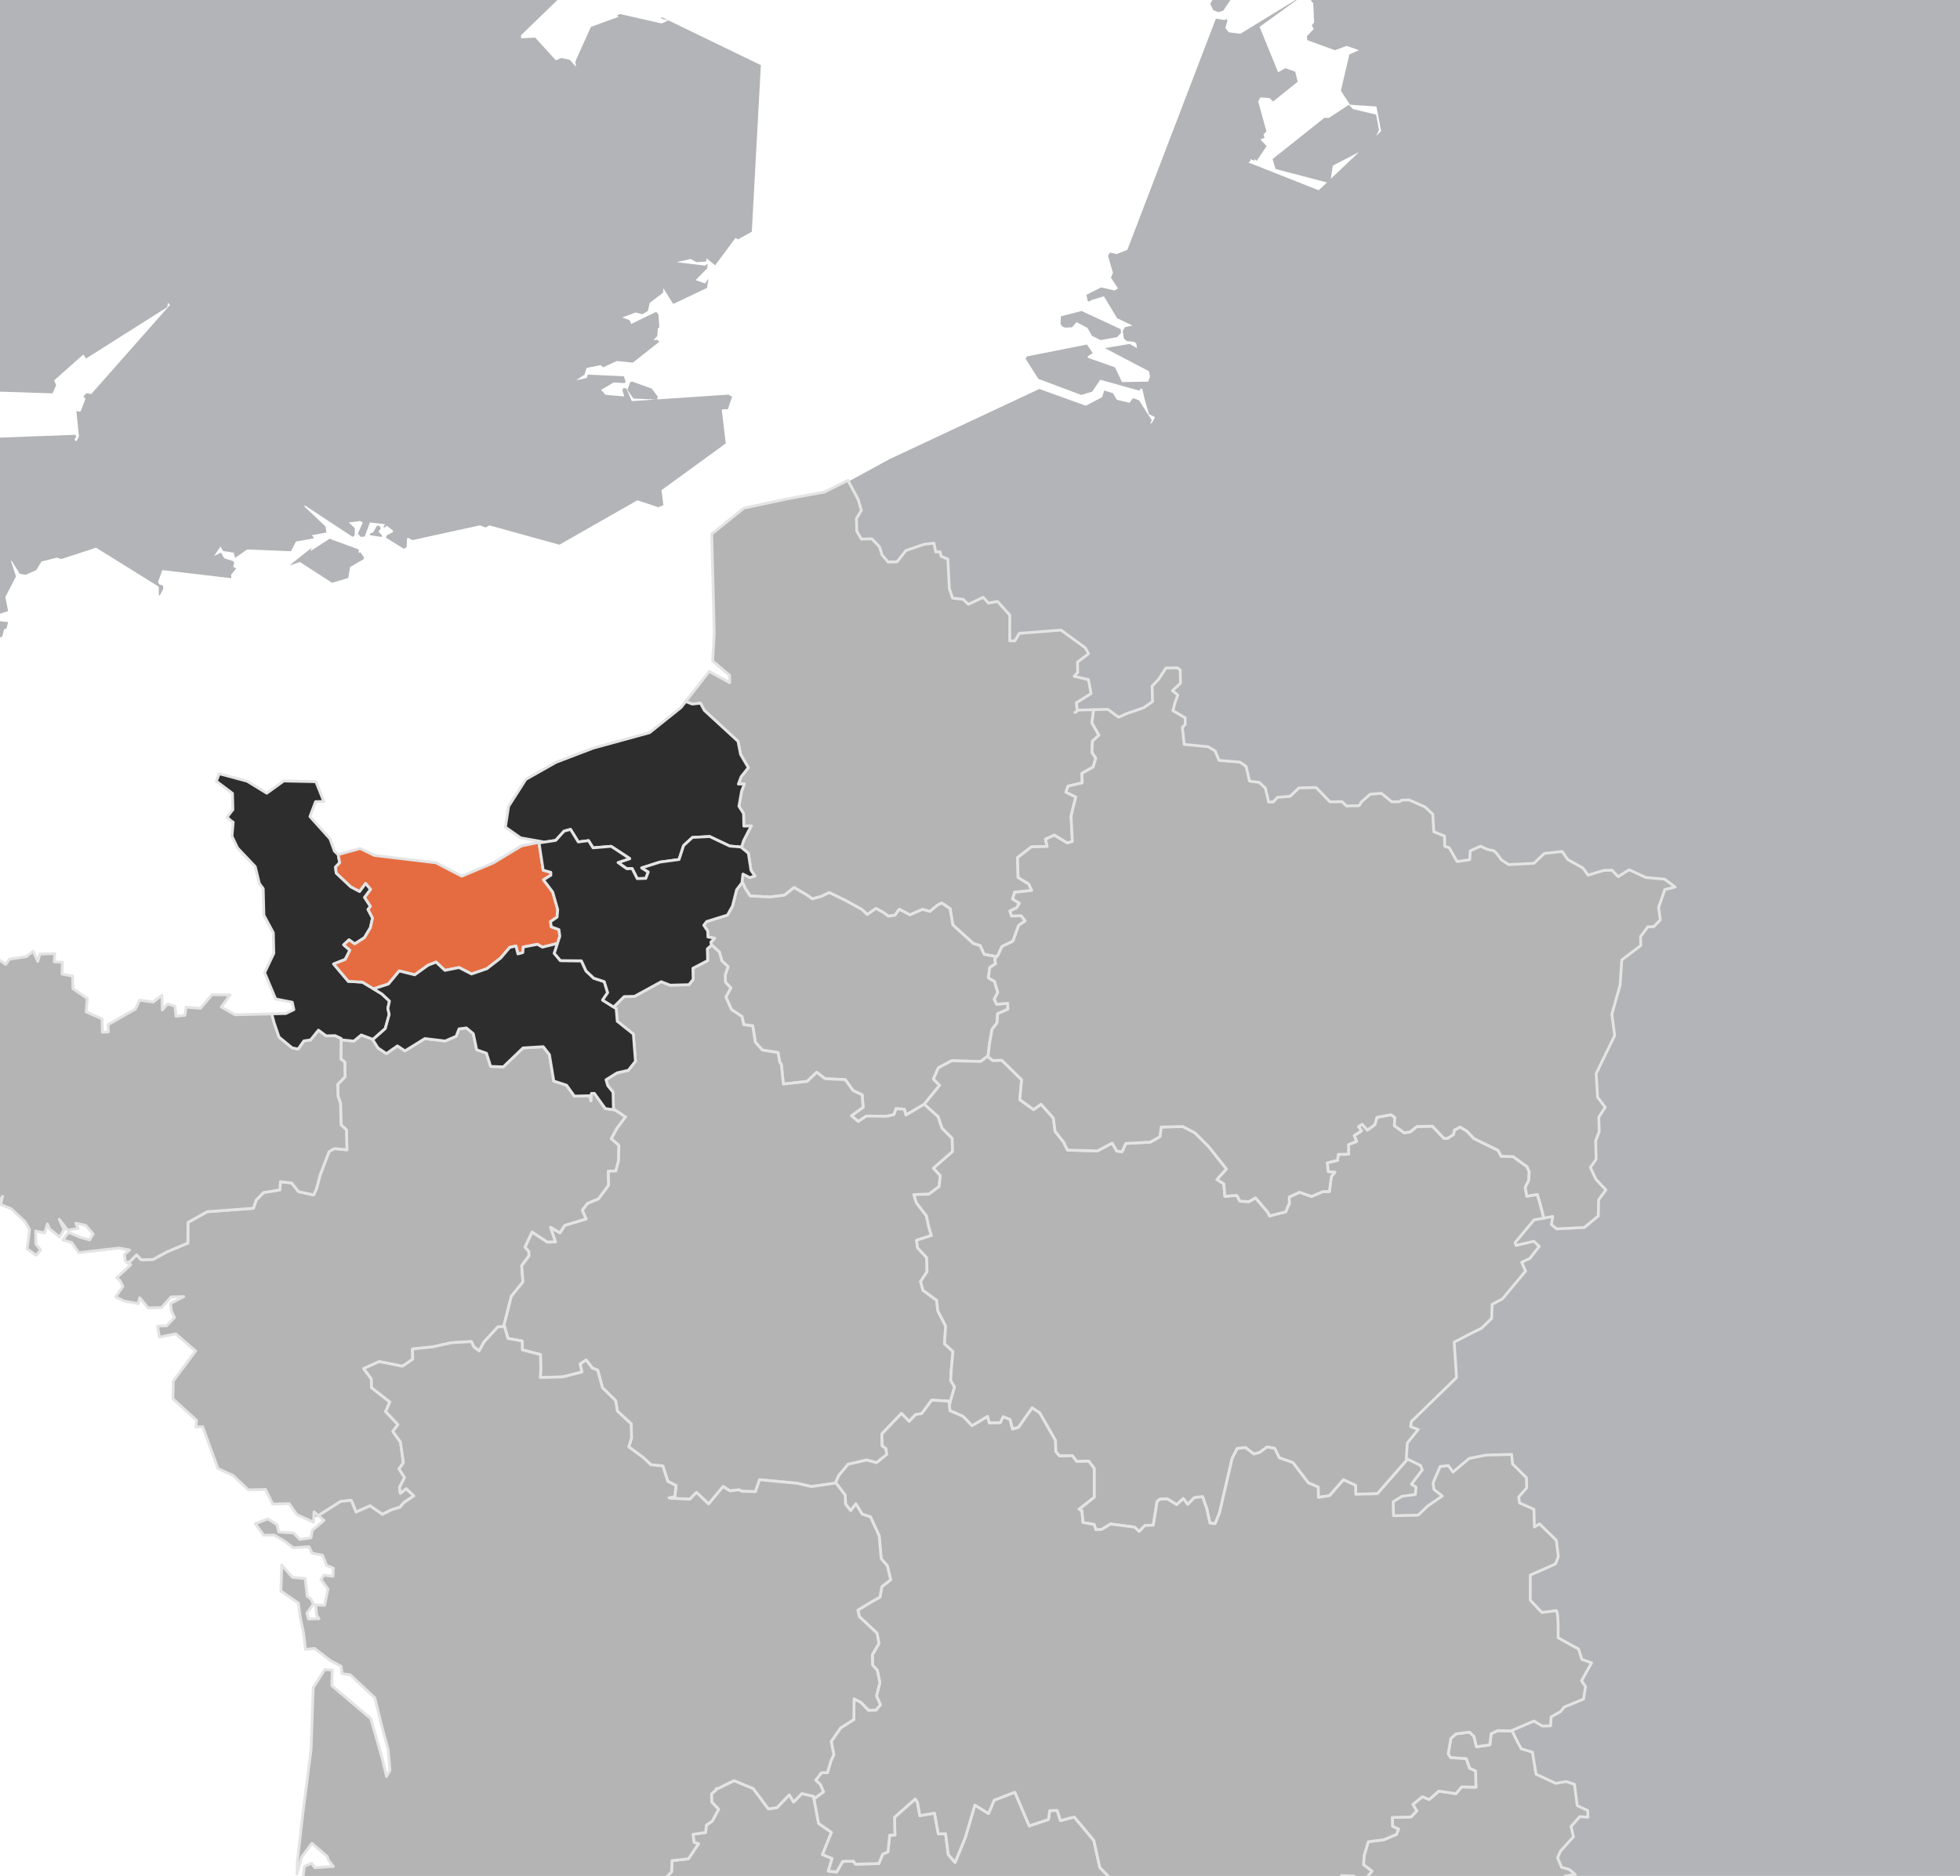 <svg version="1.1" xmlns="http://www.w3.org/2000/svg" xmlns:xlink="http://www.w3.org/1999/xlink" width="700px" height="670px">
<style type="text/css" >
  <![CDATA[
    path.mapZone:hover { fill: #e56c40; cursor: pointer;}
    path.selected { fill: #e56c40;}
    path.selected:hover { cursor: default;}
  ]]>
</style>
<g id="lands">
	<g>
		<polygon fill="#B3B4B7" points="348.244,1002.545 348.834,1002.875 353.996,999.725 353.32,999.346 352.896,999.725 
			352.18,998.791 309.121,1023.037 309.015,1026.629 310.914,1028.994 312.699,1028.074 312.968,1028.727 313.326,1028.898 
			314.167,1028.074 315.564,1029.498 315.124,1029.771 314.951,1030.211 316.2,1032.625 317.632,1032.443 324.713,1026.227 
			329.341,1029.02 329.937,1030.416 328.979,1033.162 329.74,1033.652 331.594,1038.99 342.324,1040.916 345.954,1046.195 
			356.863,1035.498 357.58,1036.012 364.051,1024.381 363.824,1022.26 367.271,1017.898 366.953,1017.049 367.617,1016.008 
			367.617,1013.689 361.35,1011.318 359.014,1013.311 351.297,1012.373 349.321,1009.516 349.398,1008.109 349.781,1007.578 
			352.583,1006.574 353.09,1004.754 353.611,1004.365 353.611,1003.941 347.74,1004.754 347.852,1002.545 		"/>
	</g>
	<g>
		<polygon fill="#B3B4B7" points="401.568,991.691 401.412,990.885 386.58,993.045 385.607,995.398 388.082,997.387 
			387.492,997.957 387.039,1000.645 411.641,1008.426 411.791,1003.941 413.219,1005.342 413.574,1005.342 411.533,1000.244 
			409.252,999.725 410.178,999.332 409.801,997.213 404.949,993.162 405.162,992.26 404.838,991.889 404.5,992.16 404.598,993.162 
			403.365,994.607 403.008,994.373 403.199,993.162 		"/>
	</g>
	<g>
		<polygon fill="#B3B4B7" points="258.797,1086.74 258.992,1087.143 261.966,1085.688 267.602,1087.812 268.87,1087.049 
			268.917,1085.59 264.927,1085.219 261.213,1080.203 260.997,1080.244 259.532,1082.707 259.287,1082.361 258.46,1083.145 
			259.03,1083.635 258.494,1085.219 258.815,1085.219 258.494,1085.715 		"/>
	</g>
	<g>
		<path fill="#B3B4B7" d="M611.74,947.146l0.635,0.201l1.734,2.146l0.693,0.041l0.279,0.199l-0.334,0.754l-0.135-0.008l-0.771,2.68
			l-1.74,1.117l1.107,4.23l0.777-2.949l0.877-0.746l1.201,0.359L615,957.52l1.064,0.506l3.943-1.697l2.109,5.818l1.773,1.275
			l1.064,9.621l1.17,0.957l0.385-0.512l3.166,3.635l-0.377,15.719l-4.795,1.926l0.146,0.244l0.754-0.404l0.658,0.949l-0.658,7.461
			l2.248,2.439l-0.461,0.764l0.357,0.51l0.863-2.369l0.604-0.42l-0.939,0.066l-0.168,0.357l-0.359-0.424l1.438-1.029l3.184,1.041
			l1.57,2.377l-1.865,6.896l1.07-1.395h0.361l-2.094,4.076l-2.398-2.553l-0.707-0.129l0.518,12.072l0.391,0.502l-4.061,7.529
			l0.809,3.594l-1.43,2.262l0.42,1.305l1.836,1.4l-0.08,1.023l0.871,1.477l-3.178,4.803l0.447,1.555l0.975,0.42l0.568,2.148
			l0.316,0.225l-0.156-0.654l0.336-0.107l0.859,0.762l0.359,3.221l0.627-0.455l1.488,2.994l1.137-0.711l0.715,0.5l-0.715,1.381
			l2.092,0.787l0.41-0.369h0.396l1.068,6.459l1.217-0.289l0.615,2.812l-0.791,1.141v0.459l2.234,0.613l-0.418,1.26l0.326,0.459
			l0.75-0.459l-0.184-1.367l2.25-2.264l2.348-0.361l3.463,3.037v-1.377l2.494,1.875l7.934-7.875l0.551,0.385l0.564-0.385h-0.391
			l0.416-11.416l2.764-3.172l0.041-0.83l-0.254-0.359l-1.896,0.125l-0.049,0.064l-0.881-0.891l0.25-1.051l-0.693-0.311l0.072-0.229
			l1.301,0.119l1.311,1.291l0.477-0.369l4.877,4.131l2.635-2.756l3.607,0.967l0.363-0.506l7.9,6.521l1.984-0.754l1.625,0.754
			l-0.25,0.871l0.604,0.467l0.223-1.373l1.844-0.988l1.158-3.203l-0.762-1.219l0.865-4.107l2.748-2.074v-0.412l-1.623-1.562
			l2.164-10.648l-0.861-1.211l3.586-24.15l-0.719-0.51v-0.42h0.355l0.363-3.256l0.924-0.338l0.068-1.062l-0.314-0.006l-0.678,0.439
			l1.859-10.225l-3.525-3.262l-1.6-10.307l4.082-5.74l1.941-0.748l4.039-10.445l-2.336-3.602l-1.066-0.361l-4.799-14.742
			l-0.066,0.766l-0.564-0.662l0.201-0.627l0.668-0.336l0.803,0.207l-0.461-1.301l2.248-1.041l-1.787-0.754l-0.355-0.662
			l-0.584,0.455l-0.457,0.039l-0.385-1.227l-2.178-1.201v-0.418l0.898-0.373l0.553-1.09l-1.023-0.213l-2.592,1.199l-1.779-0.986
			l-1.418,0.371l-0.395-0.809l0.428-0.068l-0.072-0.102l0.027-0.342l3.115-0.037l-0.25-0.955l1.104-3.256l0.879-0.467l2.459,0.795
			l0.598-0.795l-3.896-1.256l-0.799,0.781l-0.387-0.105l-0.318-0.371l-0.098,0.486l-0.254-0.01l0.07-1.744l-0.578-0.156
			l-0.969,0.443l0.396,0.98h-1.072l1.43-5.232l0.357,0.984l1.078-2.879l-0.184-0.133l-0.059,0.006l-0.119-0.344h-0.352l-0.357,0.354
			l-1.119-0.828l0.396-0.521l-0.436-0.646l-0.83,0.646l-2.049-0.395l-0.654,0.395l0.721,0.996l-1.434,2.365l-0.303-2.322
			l0.303-0.518l-1.785-1.891l0.705-0.998v-0.428l-1.787-0.469v0.469l-2.768-2.158l-0.121,1.689l-1.074-0.955l-1.434,0.436v-1.852
			h-0.352l-0.199,1.533l0.199,0.318l-0.57-0.488l-0.498-3.297l-1.041,0.053l-0.398-0.963l-3.125,1.377l-1.518,6.242l-0.34-0.51
			l-13.32,9.449l0.25,0.17l0.105,0.344l-6.473,7.086l-2.893-0.471l-10.91,6.637l-11.691-2.822l-2.547-3.883l0.369-2.299
			l-0.393-0.527l-0.855-0.07l-0.158-0.812h-0.383l-1.217,3.256l1.6,0.945v3.391L611.74,947.146z M632.93,1017.734l-1.525-1.621
			l2.98,1.279L632.93,1017.734z"/>
	</g>
	<g>
		<polygon fill="#B3B4B7" points="617.893,925.414 622.158,923.955 622.801,922.475 621.828,919.709 620.562,921.164 
			619.293,921.127 619.17,923.605 618.4,923.955 615.709,928.725 617.648,928.869 		"/>
	</g>
	<g>
		<polygon fill="#B3B4B7" points="250.354,1072.219 252.022,1073.344 252.373,1072.51 253.25,1072.219 254.133,1072.5 
			254.526,1073.344 255.045,1073.215 255.268,1073.344 256.403,1073.039 259.172,1075.125 261.713,1069.645 262.427,1070.514 
			270.175,1061.908 271.042,1061.846 269.88,1058.275 270.156,1057.68 266.538,1055.869 265.046,1056.117 264.571,1056.762 
			259.532,1058.59 258.943,1058.215 257.896,1059.012 257.417,1058.59 257.086,1058.59 253.741,1061.57 254.168,1065.973 
			252.401,1066.084 252.022,1066.439 251.4,1066.072 249.841,1066.893 250.318,1067.703 249.515,1070.297 		"/>
	</g>
	<g>
		<polyline fill="#B3B4B7" points="753.846,1207.289 753.449,1208.277 754.143,1208.881 754.852,1208.762 757.393,1204.949 
			753.129,1201.115 721.049,1198.66 718.65,1192.146 720.91,1189.926 721.271,1190.857 721.59,1190.068 720.588,1188.133 
			716.611,1187.826 716.234,1186.758 718.846,1185.494 720.299,1185.678 720.588,1186.758 722.822,1185.459 722.768,1184.609 
			713.492,1181.109 712.654,1179.807 702.576,1180.008 700.066,1181.836 700.066,1182.246 702.248,1181.836 705.58,1183.189 
			705.613,1184.264 703.229,1187.316 699.443,1187 697.568,1183.184 702.27,1179.387 702.131,1175.607 697.121,1175.287 
			696.139,1174.527 687.148,1177.48 686.092,1176.871 680.33,1179.691 679.088,1179.084 630.795,1203.387 616.957,1199.875 
			599.938,1206.947 592.867,1204.32 593.791,1202.457 592.912,1201.607 594.18,1197.547 592.205,1199.297 589.682,1199.537 
			587.684,1198.002 585.537,1198.408 578.02,1193.541 576.238,1194.387 573.541,1193.758 572.574,1191.77 569.939,1192.604 
			567.949,1191.711 566.744,1192.594 564.01,1191.264 561.863,1191.711 561.863,1192.115 565.732,1196.127 564.869,1198.994 
			560.568,1202.697 546.035,1203.523 546.064,1202.457 532.125,1198.58 531.365,1198.885 529.963,1195.32 528.609,1194.436 
			528.471,1193.295 521.734,1191.057 513.281,1197.193 513.41,1200.674 512.303,1202.279 477.742,1212.693 476.328,1216.062 
			463.492,1220.393 452.291,1215.588 452.004,1214.564 453.045,1211.393 449.078,1210.506 448.047,1209.135 446.172,1208.945 
			444.928,1207.586 354.689,1209.373 353.804,1212.951 350.111,1213.98 341.571,1209.148 321.861,1223.426 311.552,1223.246 
			309.946,1220.992 181.253,1275.26 170.643,1273.078 169.639,1271.457 169.959,1270.588 169.776,1269.918 168.233,1269.146 
			167.986,1268.41 167.335,1268.006 161.553,1269.51 160.775,1269.031 160.479,1269.115 160.53,1270.219 160.659,1270.391 
			157.26,1276.979 155.357,1276.777 153.844,1279.348 149.316,1280.096 148.335,1278.576 143.6,1276.59 138.48,1280.578 
			137.92,1279.768 71.047,1320.449 70.725,1320.074 70.34,1319.973 69.156,1320.408 58.982,1316.592 51.31,1319.973 34.79,1310.389 
			34.544,1310.889 41.623,1318.701 35.967,1317.732 33.398,1315.027 33.241,1310.1 33.722,1309.51 30.362,1302.26 30.926,1298.451 
			30.692,1297.928 30.08,1297.594 29.58,1297.791 29.33,1298.328 29.427,1298.998 24.386,1307.732 22.24,1307.332 9.461,1313.693 
			-9.626,1308.096 -11.645,1312.172 -17.084,1312.883 -18.312,1312.125 -19.746,1309.076 -42.176,1316.523 -79.827,1299.445 
			-90.861,1282.283 -92.324,1282.283 -93.939,1270.891 -91.647,1269.086 -91.189,1267.713 -92.563,1268.418 -95.541,1266.875 
			-99.836,1267.27 -107.741,1273.469 -109.868,1272.57 -112.03,1273.023 -112.693,1272.703 -116.659,1275.367 -123.932,1275.074 
			-142.443,1358.58 758.852,1356.834 759.312,1354.836 760.104,1354.057 792.217,1348.568 783.27,1345.934 781.658,1341.814 
			782.561,1340.977 781.838,1340.406 775.547,1340.221 765.547,1240.172 798.102,1204.592 794,1195.08 794.68,1193.613 
			794.26,1191.873 793.338,1191.416 786.457,1193.939 785.98,1194.611 786.137,1196.215 768.893,1206.059 766.26,1212.104 
			760.312,1214.957 755.961,1213.508 753.449,1209.135 		"/>
	</g>
	<g>
		<polygon fill="#B3B4B7" points="794.26,1358.838 794.75,1357.842 793.635,1357.508 		"/>
	</g>
	<g>
		<polygon fill="#B3B4B7" points="1004.182,1114.021 1005.135,1113.975 1005.613,1113.104 998.352,1111.623 986.768,1117.641 
			984.338,1116.967 984.219,1113.809 983.908,1113.809 984.086,1114.021 983.85,1114.719 984.086,1115.373 980.768,1121.002 
			976.078,1122.881 975.082,1122.672 974.037,1121.309 969.891,1120.818 968.592,1119.32 903.635,1132.666 903.994,1132.174 
			895.041,1126.902 895.061,1125.145 893.598,1124.041 887.201,1124.539 886.186,1119.916 883.896,1118.098 883.629,1116.91 
			883.371,1116.734 880.021,1117.939 879.215,1117.641 878.777,1119.131 872.592,1118.588 871.385,1119.221 871.086,1119.789 
			871.379,1120.369 869.557,1121.971 870.346,1125.324 861.523,1129.518 859.865,1128.545 859.818,1127.971 857.174,1126.207 
			854.168,1119.375 852.955,1119.375 852.646,1118.588 852.023,1119.748 852.305,1123.027 851.225,1124.029 849.02,1123.672 
			846.174,1127.238 844.496,1126.617 840.129,1129.947 840.711,1130.623 839.064,1141.02 838.943,1141.064 838.564,1142.896 
			838.668,1143.09 837.676,1143.811 837.596,1143.545 836.699,1143.99 840.824,1153.461 915.871,1190.857 925.707,1189.793 
			954.961,1215 958.08,1215.439 958.947,1216.287 959.607,1216.031 959.994,1216.734 965.303,1214.691 970.551,1217.42 
			971.365,1216.547 975.336,1219.346 977.48,1219.303 978.506,1218.305 976.404,1210.213 979.771,1202.082 985.52,1198.885 
			985.293,1197.973 985.873,1197.547 985.52,1197.107 987.664,1195.977 988.494,1196.582 988.895,1196.371 988.309,1194.506 
			987.838,1194.26 986.768,1194.387 986.34,1193.971 986.256,1193.152 986.562,1192.621 987.342,1193.049 987.369,1190.518 
			983.623,1188.314 983.479,1187.34 984.453,1187.203 984.453,1186.758 983.695,1186.35 982.832,1186.986 981.096,1183.562 
			981.908,1182.246 981.582,1181.432 982.787,1181.115 983.092,1181.604 983.021,1182.729 984.309,1181.027 985.16,1181.836 
			983.875,1179.15 976.902,1175.545 1001.654,1118.098 1000.812,1118.125 1001.324,1116.324 		"/>
	</g>
	<g>
		<polygon fill="#B3B4B7" points="735.02,-223.355 736.703,-223.006 725.633,-230.841 724.914,-230.655 724.906,-228.05 
			724.162,-227.781 723.775,-229.67 703.658,-220.717 701.143,-222.093 700.471,-224.393 696.686,-223.985 692.555,-219.517 
			699.676,-214.482 698.328,-214.123 693.992,-216.996 693.992,-216.427 700.066,-211.964 698.273,-211.964 701.143,-210.706 
			700.623,-209.677 697.896,-208.881 700.613,-206.314 702.938,-206.407 703.477,-205.998 704.045,-195.908 708.449,-193.506 
			708.84,-186.776 708.691,-186.839 708.766,-185.72 710.604,-185.414 710.865,-185.536 709.068,-191.279 709.709,-192.09 
			711.584,-190.591 714.443,-191.279 715.434,-190.84 717.691,-186.839 712.973,-182.476 713.893,-181.991 716.943,-182.476 
			719.842,-179.927 720.277,-182.613 737.719,-176.766 741.207,-179.757 747.135,-179.927 751.711,-196.955 750.018,-200.323 
			750.404,-201.953 751.268,-202.205 752.848,-200.603 753.242,-200.603 746.088,-214.397 740.748,-216.199 740.352,-215.256 
			740.65,-214.482 739.881,-214.004 739.049,-214.033 738.553,-214.619 738.838,-215.791 748.41,-218.755 742.398,-230.412 
			741.408,-230.361 741.734,-225.881 740.65,-227.143 741.676,-222.494 741.016,-221.463 739.371,-222.909 739.215,-222.093 
			741.439,-219.229 735.842,-216.556 735.252,-216.712 734.225,-214.666 732.363,-214.576 731.494,-216.115 734.025,-219.189 
			734.975,-219.432 735.143,-220.75 734.18,-221.778 734.42,-222.871 		"/>
	</g>
	<g>
		<polygon fill="#B3B4B7" points="707.627,-163.133 704.332,-165.016 702.93,-164.319 702.93,-163.699 707.846,-161.274 
			712.891,-163.233 705.803,-176.445 701.826,-177.715 698.703,-181.42 690.049,-179.35 690.049,-178.673 690.953,-178.152 
			693.635,-178.673 692.164,-176.81 692.449,-175.983 698.99,-175.56 698.99,-174.941 698.34,-174.072 701.246,-171.353 
			700.754,-170.879 701.531,-169.341 700.484,-169.088 696.852,-172.391 696.852,-171.831 697.18,-171.831 698.043,-166.484 
			699.809,-165.049 704.188,-166.13 709.068,-163.078 709.068,-162.458 		"/>
	</g>
	<g>
		<polygon fill="#B3B4B7" points="530.932,-43.144 531.191,-43.661 531.541,-43.816 531.672,-44.031 530.494,-44.062 
			529.941,-43.615 529.811,-43.188 530.604,-42.768 		"/>
	</g>
	<g>
		<polygon fill="#B3B4B7" points="536.363,-46.024 537.996,-46.618 539.584,-45.362 538.834,-46.729 537.797,-47.277 
			537.797,-47.823 541.756,-49.023 541.068,-50.403 534.5,-48.558 535.432,-46.497 		"/>
	</g>
	<g>
		<polygon fill="#B3B4B7" points="524.086,-43.646 525.961,-43.017 526.254,-43.577 526.676,-43.673 523.797,-44.955 
			523.074,-44.818 523.164,-44.231 		"/>
	</g>
	<g>
		<polygon fill="#B3B4B7" points="506.611,-36.591 506.941,-35.764 507.98,-37.091 517.701,-40.015 517.701,-40.615 
			506.389,-38.225 506.941,-37.014 		"/>
	</g>
	<g>
		<polygon fill="#B3B4B7" points="854.082,-230.556 854.158,-230.144 854.441,-229.839 855.498,-231.193 855.117,-234.795 
			854.197,-235.744 853.236,-234.928 852.754,-232.452 853.562,-230.927 		"/>
	</g>
	<g>
		<polygon fill="#B3B4B7" points="975.262,-174.314 977.264,-176.81 977.068,-178.133 979.221,-182.783 978.691,-184.971 
			979.412,-186.214 958.947,-202.353 954.656,-183.664 964.711,-177.158 		"/>
	</g>
	<g>
		<polygon fill="#B3B4B7" points="855.369,-260.882 863.367,-245.613 862.691,-244.479 862.043,-244.35 862.643,-243.01 
			864.914,-242.704 865.355,-240.873 867.299,-241.058 869.918,-236.056 862.996,-227.205 865.943,-215.112 865.27,-215.692 
			864.779,-215.694 864.914,-213.903 863,-212.417 861.709,-212.348 859.689,-213.919 859.34,-213.903 857.721,-210.706 
			857.932,-209.088 863.156,-209.591 864.525,-210.706 888.221,-206.314 894.883,-210.078 897.131,-209.668 899.674,-212.376 
			927.385,-209.521 938.346,-224.105 929.34,-240.802 937.23,-261.992 937.639,-262.302 854.527,-262.302 854.689,-261.54 		"/>
	</g>
	<g>
		<polygon fill="#B3B4B7" points="785.881,-80.596 787.994,-86.061 786.43,-86.791 782.361,-84.442 781.594,-82.417 783.234,-81.22 
			784.08,-81.169 784.848,-81.809 784.607,-83.041 784.895,-83.788 785.336,-83.784 785.248,-80.583 		"/>
	</g>
	<g>
		<polygon fill="#B3B4B7" points="841.57,-228.854 843.447,-224.582 849.637,-229.274 846.174,-238.527 844.592,-235.315 		"/>
	</g>
	<g>
		<polygon fill="#B3B4B7" points="789.889,-89.104 790.182,-89.104 794.18,-94.023 789.889,-91.594 789.602,-90.929 		"/>
	</g>
	<g>
		<polygon fill="#B3B4B7" points="483.137,-33.698 497.568,-36.423 482.076,-37.365 481.199,-36.625 480.881,-35.328 
			481.803,-34.023 		"/>
	</g>
	<g>
		<path fill="#B3B4B7" d="M759.826-240.678l1.277,2.151l4.539,2.245l0.863,1.551l-8.252-0.69v0.69l8.264,3.08l3.021,4.707
			l-0.398,3.067l-2.592,0.839l-0.402,1.917l0.271,0.504l1.523-0.847l1.889,0.593l2.812,7.288l-0.205,0.931l0.635,0.503l-0.455,2.201
			l-3.949,2.452l-2.162-0.065l1.076,3.133h0.809l0.982-1.886l2.1,0.18l0.396,0.452l-0.088,0.94l-1.861,0.63l4.645,4.584l0.025,2.732
			l2.322-0.677l-0.32,1.26l-0.643,0.587l-0.777-0.027l-0.766-0.569l1.18,3.839l3.117,0.538l-1.082-0.623v-0.625l6.459-1.257
			l3.631,1.638l0.719-0.381l7.514,2.501l2.393-2.481l1.18-0.02l0.799,0.747l-0.359,2.126l-0.764,0.819l0.881,1.207l2.984-0.225
			l1.143,0.951l0.133,0.733l-0.297,0.364l-4.52,0.833l5.756,6.863l0,0l0.732,1.863l2.158,4.979l-1.807,1.496l-0.562-0.637
			l-1.758,1.631l-2.35-1.809l-2.494,1.809v0.672l1.07,0.502l7.9,16.241l-0.367,2.417l1.801,0.728l-2.146,5.614l4.188,8.217
			l1.047-0.117l-0.439-11.222l10.977-13.07v-0.561l-3.871-4.853l-2.932,0.452l-4.33-5.022l-1.775,0.672l0.387,1.192l-0.668,0.522
			l-0.791-0.088l-1.078-1.626l0.744-4.968l1.047-0.677l-0.17-0.094l-0.133,0.011l-0.084-0.112l0.029-0.432l6.43,3.792l6.787-3.307
			l-1.918-6.093l-0.379-0.218l2.771-2.003l-0.152-3.012l-3.801-1.219l0.156,0.021l4.381-7.834l14.025-4.82l0.771-0.968l-1.588-6.744
			l-4.338-3.76l-4.105-0.53l-2.553-2.266l-1.395-4.852l11.803-12.151l2.176,1.235l1.164-0.407l6.02-9.142l-4.68-19.752l1.266-3.331
			h-27.814l1.662,16.439l-2.082-11.428l-3.324-2.875l-0.926-0.077l-0.387,1.77l2.311,5.777l-0.852,2.634l-2.803,1.083l-2.219,5.327
			l0.732,2.188l-3.979,6.734l0.4-3.796l-2.145-2.77l-0.898,0.688l-3.111,0.065l-0.65-0.74l0.377-0.583l5.135-1.154l-1.258-4.446
			l-6,1.613l-0.848-0.288v-0.688l0.967-0.009l2.359-2.195l2.43,0.301l0.723-1.835l-3.592-7.131l1.193-1.178l1.676-0.096
			l-0.324,1.273l0.857,0.46l0.846-0.137l0.348-0.618l-0.635-0.979l2.031-3.331l-9.316,1.352l-0.963-0.912l-11.721-0.439l6.293,1.42
			l1.725,3.089l-1.717,6.218l-1.795-0.389l-2.348,1.793l-2.639-1.107l1.436,2.834l-1.234,4.845l-8.01,2.289l-0.48-0.495
			l-0.715,0.682l2.186,1.903l-1.338,0.771l-3.705-3.356l0.998-0.633l1.146,0.047v-0.629l-15.051,0.629v0.586l3.568,0.682
			L759.826-240.678z M818.926-189.44l-0.383,1.974l0.367,0.328l-3.951-1.265l0.113-0.952l2.178-1.666l1.08,0.34L818.926-189.44z
			 M812.869-240.413l2.809,0.56l1.057-1.549l0.734,7.248l-2.566-1.392l-0.324-0.853l0.213-0.208l1.627,0.551l-1.182-1.958
			l-0.881-0.288l-0.83,0.345l-0.158,1.493l-2.717,1.974l-1.055-0.241L812.869-240.413z"/>
	</g>
	<g>
		<polygon fill="#B3B4B7" points="-67.367,-88.9 -67.516,-88.45 -67.16,-87.833 -66.776,-87.92 -66.547,-87.626 -65.965,-89.187 
			-66.453,-89.349 		"/>
	</g>
	<g>
		<polygon fill="#B3B4B7" points="-45.269,-7.525 -44.539,-7.991 -44.521,-8.197 -42.531,-7.461 -35.982,-12.02 -35.754,-11.93 
			-35.605,-12.013 -35.419,-13.926 -26.216,-22.552 -30.359,-23.801 -31.125,-22.742 -34.615,-22.165 -36.265,-27.386 
			-37.953,-28.337 -38.074,-29.059 -38.463,-31.147 -40.977,-32.763 -53.888,-30.43 -49.924,-11.814 -49.351,-11.878 -47.47,-10.3 
			-47.416,-10.034 -44.703,-12.414 -44.147,-12.041 -45.596,-7.647 		"/>
	</g>
	<g>
		<polygon fill="#B3B4B7" points="-43.231,-121.485 -60.019,-103.991 -61.179,-103.707 -64.294,-90.924 -64.901,-90.688 
			-65.362,-90.374 -65.362,-89.708 -64.11,-89.31 -60.882,-91.594 -60.103,-91.297 -59.127,-90 -58.359,-89.708 -57.034,-90.324 
			-56.491,-90.235 -56.032,-89.104 -54.93,-92.141 -48.833,-96.579 -48.879,-97.674 -44.444,-101.396 -44.88,-103.835 
			-40.308,-109.659 -40.977,-111.718 -42.736,-112.39 -42.373,-121.019 		"/>
	</g>
	<g>
		<polygon fill="#B3B4B7" points="-56.776,-24.133 -58.321,-24.036 -58.932,-24.399 -60.331,-23.146 -59.423,-21.004 
			-57.105,-20.816 -53.925,-17.015 -53.492,-17.233 -53.227,-18.173 -54.22,-19.864 		"/>
	</g>
	<g>
		<polygon fill="#B3B4B7" points="458.479,-26.918 472.801,-32.172 472.467,-33.423 477.012,-34.066 478.223,-35.764 
			456.928,-29.785 456.342,-28.28 456.986,-26.95 		"/>
	</g>
	<g>
		<polygon fill="#B3B4B7" points="135.753,189.176 135.942,188.733 135.816,188.243 135.309,187.776 134.642,187.744 
			133.279,190.123 132.121,190.603 132.121,191.165 136.414,191.779 136.414,191.165 135.309,190.043 135.309,189.522 		"/>
	</g>
	<g>
		<polygon fill="#B3B4B7" points="192.726,-49.569 190.855,-50.669 192.172,-47.885 		"/>
	</g>
	<g>
		<polygon fill="#B3B4B7" points="192.772,-46.618 192.172,-47.885 191.343,-45.362 		"/>
	</g>
	<g>
		<path fill="#B3B4B7" d="M-113.849,249.062l0.548,2.461l1.981,0.785l6.377-2.132l0.57-1.089l-0.326-2.54l3.465-1.38l11.635,8.351
			l0.39,2.827l2.833,2.763l2.702-4.488h2.177l2.173-3.763l-0.744-2.35l-2.893-0.555l2.146-1.113l0.244-1.849l1.491-0.974
			l0.439,0.031l-1.103-1.158v-0.507l0.664-0.887l-0.057-1.654l1.037-0.297l0.67,0.609l0.935,3.896l7.013-6.959l3.588-0.009
			l2.351-5.894l-0.417-1.67l3.616-1.743l0.371,0.053l0.718,2.237l0.301,0.003l0.432-0.432l-0.016-0.131l21.347-2.79l0.912,0.556
			l1.049,2.16l1.114,0.074l-0.224-1.632l0.941-0.655v-0.502h-1.469l0.397-0.615h-1.462v-0.559l1.816-0.508l-1.181-0.888
			l-2.972,0.476l-0.888-1.268h3.225l0.648-1.505l-0.222-0.829l-0.758-0.517v-0.511l1.175-0.256l0.619-1.475l0.573,0.47l0.53,0.051
			l1.04-0.521l-1.669,3.434l1.358,3.384l3.179,0.462l-0.72,1.536l1.711,2.108l1.148,0.318l-0.323,1.069l1.956,1.166l3.77-2.235
			l9,8.982l0.783-0.869l6.736-0.245l1.259-7.842l2.298-0.992l0.379-1.823l1.658,0.98l0.629-0.445l0.625-2.47l0.874-0.315
			l0.572-2.285l-3.241-0.321l-0.37-1.357l0.365-1.189l3.246-1.052l-0.979-5.042l3.803-7.354l-1.791-5.451l0.171-0.179l2.978,4.72
			l2.063,0.35l3.796-1.687l1.88-3.053l5.49-1.385l1.543,0.498l12.476-4.05L56.7,209.543l0.042,3.111h0.324l1.287-2.446l-0.127-1.049
			l-1.32-0.438l-0.483-0.789l1.555-4.315l24.663,2.906l-0.115-1.219l1.826-2.254l-1.073-0.612l0.372-1.395l-0.356-0.643l-3.23-1.006
			l-1.114-2.021l-2.476,1.175l2.297-3.381l0.896,1.639l3.806,0.566l0.489,1.859l4.32-2.982l15.624,0.629l1.812-3.458l6.277-1.124
			v-0.516l-0.718-0.614l5.307-0.976l-0.304-2.121l-7.51-7.125v-0.509l17.209,11.345l0.683-0.641l0.063-2.485l-2.149-2.052
			l4.06-0.513l0.943,0.513l-1.772,3.98l1.06,1.198l1.392-0.163l1.861-5.016l5.338,0.62l-0.526,1.103l0.373,0.099l0.895-0.646
			l2.149,1.747v0.521l-2.208,1.149l-0.292,0.847l6.36,3.949l1.001-0.559l0.179-3.136l0.485-0.198l1.335,0.818l24.26-5.296
			l1.917,0.775l1.41-0.751l25.002,6.908l27.83-15.867l7.494,2.47l1.806-0.72l-0.697-5.366l22.968-16.698l-1.423-11.913l0.284-0.299
			l1.861,0.015l1.562-4.458l-1.287-0.773l-25.521,1.714l0.274-0.956l-2.169-2.89l-6.997-2.547l-0.688,0.191l-1.046,2.801l2.163,3.09
			l8.003,0.343l-8.567,0.574l-1.982-4.573l-1.119-0.039l-0.256,0.81l0.656,2.139l-6.654-0.573l-1.637-1.771l4.523-2.672l3.786,0.245
			l0.521-0.461l-0.715-1.999l-12.819-0.567l-0.419,1.187l-3.788,0.834l2.992-2l0.763-2.401l5.06-1.031l0.845,0.8l4.966-2.277
			l0.044,0.036l5.597,0.575l9.458-7.46l-0.699-0.682l-1.416,0.098l1.401-1.456l0.186-2.679l0.528-0.461l-0.325-4.652l-0.816-0.844
			l-8.879,4.3l-0.598-1.334l-2.649-0.972l4.872-1.782l2.313,0.632l1.985-1.154l0.697-2.934l4.725-3.589l0.133-1.607l3.503,5.623
			l12.04-5.731l0.544-3.119l-0.238,0.099l-0.942,1.402l-3.395-1.164l4.142-4.248l0.186-1.592l-1.05,0.634l-10.104-1.211l5.039-1.154
			l2.114,1.154l3.424-0.249l0.143-1.135l3.064,2.515l7.326-9.856l0.777,0.618l4.999-2.765l3.234-59.509L236.215,6.062v0.586
			l2.501,0.646l-2.374,1.095l-14.873-3.371l-1.055,0.389l0.391,0.655l-9.76,3.545l-5.574,12.351l0.271,1.936l-2.238-2.508
			l-2.939-0.693l-2.038,0.846l-7.4-8.101l-4.99,0.25l-0.09-1.058l16.827-16.311l-5.266-27.802l-0.904-0.689l0.388-0.591l-1.982-1.26
			l-0.711-2.698l-24.896-21.988l-11.668,3.228l-4.692-3.016l-3.038,0.796l-0.792,1.397l-1.775-1.202l4.686-2.771l3.028,0.348
			l1.824,1.642l14.876-2.292l11.288,9.691l4.163-1.807l3.449,2.026l-16.757-35.392l2.907-5.392l4.646-2.571l-9.696-5.792
			l-0.874-3.637l-6.312-4.599l0.354-1.284l-6.917-14.672l-32.226-17.977l-0.771,3.015l-0.632,0.125l0.092-0.19l-0.48-1.1
			l-0.252-0.069l-0.122,0.531l-0.15,0.151l-0.875-0.214l-0.388-1.02l2.176-1.79l-1.465-3.708h1.077v-0.671l-3.581-1.855
			l-11.479-32.447l-1.074-0.622l-5.72-37.667l-1.154-1.148l0.438-1.429l-1.468-1.262v-0.63l0.724-0.581l-1.006-1.969l0.282-1.246
			l-4.703-2.72l-1.843,0.521l-0.631-0.382v-0.577h1.067l-1.108-2.095l-1.248-0.431l-0.76,1.107l-0.497,0.16l-16.842-26.196
			l-49.917-3.12l-0.622-0.789h-81.53l9.275,2.635l-1.271,0.868l-9.854-2.083l-0.594,0.273l-4.136-1.693l-3.411,0.776l-1.944,2.667
			l0.462,10.113l0.876,5.06l-3.115,4.466l5.751,5.064l-0.382,1.546l5.035,1.67l2.659,3.223l0.259,2.048l-1.102,1.682l1.911,0.643
			l1.726,3.828l-22.623,40.994l3.215,10.423l-1.302,2.266l-0.933-0.155l-4.41-10.942l-0.491,1.347l-1.687,0.022l-0.74,0.716
			l9.564,24.823l1.758,0.62l-0.221,1.319l0.616,1.156l-0.618,0.839l0.277,2.907l4.963,2.424l-3.733-11.738l-0.522-0.391
			l-0.708-3.892l4.963-5.118l25.519,16.689l1.249-1.793l-0.442-3.606l0.659-1.322l-0.745-1.319l0.554-3.293l-1.304-1.321
			l-1.596-0.26l-1.234-4.053l1.234-3.442l0.849,0.221l1.558,3.569l5.303,2.466l2.895-2.536l-0.458,3.645l4.52,4.824l2.051-0.36
			l-0.329-2.97l1.367-1.977l0.023,0.423l0.716,0.322l-0.31,3.697l0.675,0.505v0.677l11.481-5.01l-1.79-1.799l1.073-0.679
			l-0.356-1.297l1.434-1.805l0.358,1.241l-0.52-0.548l-0.584,1.112l0.589,0.945l0.398,0.066l0.47-0.336l-0.238-0.202l-0.115-0.473
			l3.708,0.596l1.135-1.92l6.248,0.261l0.87-0.506l0.591-10.174l2.327,1.663l0.887-0.416l-0.327-0.679l25.859,1.238v0.681
			l-0.998-0.402l-2.614,1.014v0.627h3.611l-5.285,1.983l-4.763-1.983l-5.433,3.115l3.279,1.859l-2.711,1.238l-2.019-1.487
			l-1.022,0.249l-3.967,9.292l0.483,1.538l-1.946,4.087l-1.71,0.86L-4.8-129.934l17.153,28.8l3.906-0.961l0.481-4.924l0.82-0.476
			l-0.408,7.437l-1.74,0.549v0.612l0.798,0.682l-0.41,4.192l1.128,1.016l1.546,0.252l2.336,3.047l0.005-3.229l4.409-5.529
			l0.617-5.369l0.712-0.345l0.587,0.391l0.853,1.902l-0.481,0.908l1.734,3.304l3.352-0.793l5.958-6.408l0.208-1.347h0.358
			l-0.762,3.29l-2.296,1.598l3.058,6.146l-6.413,8.099l1.192,2.849l3.425-1.216l-0.23,1.437l-1.816,1.872l0.586,1.001l-1.604,1.909
			l-1.077-0.697l-6.888,2.694L27.3-61.503l6.422,0.924L23.086-44.943l9.27,18.268l6.563,2.534l0.905-0.471l0.368-1.274l3.961-0.952
			l-0.932,0.799l-0.448,0.063l-0.438-0.212l-1.001,1.92l0.291,1.123l-3.046,1.14l-1.643-0.546l-0.391,0.243l-0.29,0.954
			l-3.138-0.636l-6.551-12.032l-7.335,2.723l-0.568,0.871l5.156,13.831l-12.698-10.24l-20.221,5.675l-3.895-3.189l-1.021,0.553
			l-3.576-1.794l2.472,4.24L-40.767-4.988l-0.362-1.146l-0.349-0.185l-0.348,0.358l-0.911,7.328l-20.806,18.996l0.149,0.913
			l-0.541,0.798l0.804,0.523l2.248-1.701h4.098l1.659-1.176l3.468,2.267l1.014-0.077l1.049-1.014l-0.636-0.928l0.519-2.099
			l0.833-0.518l-0.328-0.587l19.026-6.563l0.414,0.955l0.537,0.132l1.198-1.086l0.324,0.481l0.386,0.164l-3.446,2.597l0.65,5.067
			l-1.507,0.911l-0.151,0.702l5.248,7.822l3.174-1.096l-7.015,9.098l-0.173,2.134l3.791,5.283l5.543-1.222v0.636l-3.611,2.345
			l-1.685-0.721l-0.424,0.087l-23.35,33.441l-9.085,0.973l0.108,2.513l-1.731-1.372l-0.718,0.016l-4.021,4.835l-2.148,0.639
			l0.302,2.542l-0.479,0.361l-4.143-1.161l0.352,1.161l-8.19-0.978l-0.583,0.443l-0.078,0.566l0.625,0.546v0.521h-0.747l-0.16,2.192
			l-11.019,5.516l0.418,1.611l-0.636,0.564l0.277,1.277l-0.716,0.528l7.677-0.239l0.94,0.803l0.358-0.564l1.538,7.227l-7.294,3.783
			l3.605,2.301l-0.111,1.438l0.742,0.032l0.61-0.724l-0.524-1.378l13.429-0.363l0.973-1.793l-0.742-0.667l0.052-2.007l-1.484-0.356
			l5.724-1.728v0.629l-1.993,0.508l-0.871,1.711l0.296,2.045l1.491,1.501v0.52l-0.69-0.375l-9.716,2.161l0.358,1.196l-4.021-0.577
			l-0.334,0.577l1.007,1.161l2.591,0.662l0.757,1.629l-0.476,0.891l5.488,2.556l4.062-4.001l5.464-0.072l1.268-1.205l1.183,0.781
			l1.203-3.511l0.476-0.086l0.118-2.088l13.185-2.521l-1.197-1.603l0.181-0.589l1.016-0.172l0.895,1.026l0.535,0.132l1.789-2.32
			l0.364,1.345l-0.722,1.55l1.297,1.604l1.924,0.179l-0.504,0.746l-3.105-0.168l3.349,4.155l5.26-0.182l0.758-0.526l4.903,1.826
			l1.649-1.141l0.257,0.157l-1.091,3.039l-6.796,1.343l-0.715-0.62v-0.524h0.332l-0.332-0.627l-1.101,1.771l-1.792,0.584
			l0.609,3.262l-0.998,0.76l0.389,1.14l4.687,1.405l0.193-0.875l1.598,0.57l2.342-1.97l2.693,0.87l0.894-1.14l1.107,0.508
			l0.285,0.766l0.551-0.535l-0.011-0.222h2.186l-1.326-2.343l0.054-0.785l8.237-1.799l5.221,9.515l-0.296,0.108l-0.094,0.146
			l2.826,2.845l1.694-0.399l5.539,5.965l19.521,0.629l1.292-2.87l-0.656-1.792l10.372-9.221l0.968,1.452l29.012-18.346l0.233-1.564
			l0.763,0.742l-28.165,31.864l-1.675-0.343l-1.137,1.192l0.79,0.836l-1.712,4.381l-0.53,0.233l-1.017-0.314l0.895,9.16
			l-0.895,1.727l-0.717-0.568l0.717-1.188l-0.393-0.576l-62.822,2.333v0.521l0.97,1.111l-0.259,1.784h-2.144l2.498,6.252
			l-6.791,6.629l-9.891-1.524l-1.24,17.018l-9.324,11.335l-0.724-0.207l-0.523,0.396l0.143,2.11l-2.269,4.049l-6.706,0.499
			l-0.067,2.827l4.028,3.357l-3.961-1.126l-0.686,0.608l-0.712-3.463l-1.465,1.171h-1.076l-2.857,9.811l-5.422,2.394l0.203,4.04
			l-15.099,12.74l-2.671-2.083l-10.247,4.761l-1.284,2.355l0.375,2.407l0.083-0.007l0.308,1.117l-0.224,0.328L-113.849,249.062z"/>
	</g>
	<g>
		<polygon fill="#B3B4B7" points="103.374,201.93 107.146,200.75 118.583,208.145 124.384,206.428 125.016,202.525 129.945,199.676 
			129.945,199.064 128.868,197.372 128.726,197.313 128.273,197.426 128.118,197.372 128.118,196.248 117.708,192.424 
			110.92,196.805 111.278,195.68 		"/>
	</g>
	<g>
		<polygon fill="#B3B4B7" points="444.191,-15.835 451.648,-22.552 453.045,-22.552 453.045,-23.146 450.414,-23.515 
			441.223,-15.393 442.855,-14.66 		"/>
	</g>
	<g>
		<polygon fill="#B3B4B7" points="435.09,4.336 436.852,3.817 443,-5.277 441.924,-5.277 441.924,-5.811 442.85,-6.493 
			441.57,-10.627 441.91,-11.454 441.57,-12.414 439.932,-12.5 432.238,1.368 433.258,3.577 		"/>
	</g>
	<g>
		<polygon fill="#B3B4B7" points="380.533,117.026 382.875,116.885 384.477,115.055 388.34,117.085 390.012,119.956 
			393.092,121.481 398.98,120.394 400.365,118.939 400.266,117.576 386.293,111.079 378.895,112.967 378.744,115.689 
			379.455,116.701 		"/>
	</g>
	<g>
		<polygon fill="#B3B4B7" points="-95.188,-223.355 -94.467,-218.313 -87.741,-214.197 -82.531,-214.356 -80.452,-215.791 
			-81.237,-219.958 -80.066,-220.782 -82.636,-222.093 -82.924,-223.321 -81.173,-223.985 -81.296,-226.061 -83.562,-228.419 
			-82.959,-229.67 -85.824,-237.957 -91.932,-240.543 -91.573,-239.219 -94.963,-237.449 -96.742,-228.247 -94.467,-224.566 		"/>
	</g>
	<g>
		<polygon fill="#B3B4B7" points="-60.19,121.038 -59.7,120.949 -59.495,120.488 -61.035,119.884 -61.131,120.216 -60.792,120.75 
			-60.516,120.67 		"/>
	</g>
	<g>
		<polygon fill="#B3B4B7" points="1005.029,730.615 1004.746,730.568 1004.547,730.686 1002.604,728.174 1002.43,728.174 
			1002.363,728.674 1002.16,728.793 1001.379,728.043 1001.18,728.141 1002.865,730.879 1003.348,730.896 1004.514,732.525 
			1006.01,733.062 1006.342,732.877 1005.434,731.689 1005.5,731.244 		"/>
	</g>
	<g>
		<polygon fill="#B3B4B7" points="1014.623,737.676 1014.719,738.244 1016.68,740.379 1016.939,740.387 1016.408,738.201 
			1015.543,737.152 		"/>
	</g>
	<g>
		<polygon fill="#B3B4B7" points="1120.504,807.027 1123.67,809.26 1124.217,808.363 1120.67,805.473 1120.07,805.533 
			1120.797,806.887 1120.547,806.91 		"/>
	</g>
	<g>
		<polygon fill="#B3B4B7" points="1029.863,757.182 1031.244,757.182 1031.59,756.752 1032.469,756.922 1032.762,756.699 
			1032.496,755.719 1031.664,755.057 1031.041,755.088 1030.865,755.268 1031.041,755.719 1030.432,755.656 1030.203,755.859 
			1030.209,756.115 1029.744,756.893 		"/>
	</g>
	<g>
		<polygon fill="#B3B4B7" points="1035.893,752.369 1035.312,752.246 1034.934,752.4 1034.918,752.799 1043.266,753.213 
			1043.504,752.783 1037.686,751.158 1036.834,751.484 1037.057,752.088 1036.598,752.449 		"/>
	</g>
	<g>
		<polygon fill="#B3B4B7" points="647.318,-127.156 647.902,-126.14 651.26,-125.928 654.871,-129.612 654.945,-130.789 
			655.191,-130.899 650.83,-131.393 647.318,-128.946 647.984,-127.979 647.896,-127.466 		"/>
	</g>
	<g>
		<polygon fill="#B3B4B7" points="629.016,-213.225 628.254,-213.972 627.191,-213.79 626.318,-214.262 626.125,-216.996 
			624.352,-216.528 623.822,-215.215 628.396,-205.157 629.701,-205.683 		"/>
	</g>
	<g>
		<polygon fill="#B3B4B7" points="977.725,694.406 973.064,692.18 973.049,694.268 974.496,695.188 975.082,695.17 976.047,694.211 
			977.242,694.762 977.566,695.471 978.637,694.992 		"/>
	</g>
	<g>
		<polygon fill="#B3B4B7" points="835.359,608.312 833.93,609.117 834.455,609.721 836.188,608.002 835.963,607.68 		"/>
	</g>
	<g>
		<polygon fill="#B3B4B7" points="905.812,651.053 906.07,651.1 906.529,649.875 906.752,649.998 907.41,649.955 907.504,649.766 
			907.207,649.01 905.48,648.242 905.197,648.375 905.27,648.66 905.955,649.166 905.99,649.566 905.709,650.07 		"/>
	</g>
	<g>
		<polygon fill="#B3B4B7" points="1342.287,1322.404 1339.299,1323.975 1338.199,1326.426 1338.375,1327.074 1342.693,1323.309 
			1342.625,1322.613 		"/>
	</g>
	<g>
		<polygon fill="#B3B4B7" points="1334.076,1322.92 1334.951,1321.773 1334.941,1321.523 1334.721,1321.549 1334.609,1321.518 
			1334.662,1321.312 1334.562,1321.232 1334.295,1321.318 1333.789,1320.9 1331.867,1321.664 1331.383,1322.418 1332.617,1323.834 
			1332.721,1323.297 		"/>
	</g>
	<g>
		<polygon fill="#B3B4B7" points="1334.68,1326.213 1332.617,1323.834 1332.562,1324.078 		"/>
	</g>
	<g>
		<polygon fill="#B3B4B7" points="1339.633,1328.832 1339.633,1329.32 1340.342,1329.32 1342.1,1325.643 1341.623,1325.717 		"/>
	</g>
	<g>
		<polygon fill="#B3B4B7" points="919.258,946.121 919.301,945.904 919.367,945.904 919.611,946.393 919.949,946.564 
			919.77,945.855 920.404,945.664 920.203,945.197 920.9,945.016 919.98,944.287 919.262,944.854 919.393,945.029 919.107,946.102 
					"/>
	</g>
	<g>
		<path fill="#B3B4B7" d="M255.039,227.354l-0.509,8.708l6.026,5.117l0.064,2.661l-7.32-4.034l-8.403,10.755l0.003,0.002
			l-1.699,2.151l-11.217,8.972l-20.154,5.525l-13.242,5.057l-10.783,6.094l-6.164,9.648l-1.139,7.411l5.438,3.832l7.26,1.277
			l-0.042,0.196l-0.684,0.133l-6.209,1.251l-10.014,6.075l-11.326,4.756l-9.219-4.788l-21.935-2.617l-5.146-2.483l-7.847,2.174
			l-0.871,0.25l-1.765-1.455l-0.291-4.409l-7.154-7.959l2-5.326l2.945-0.077l-2.828-7.055l-11.494-0.258l-6.042,4.372l-7.025-4.298
			l-9.982-2.663l-0.993,2.687l5.744,4.326l0.147,5.817l-2.069,2.67l1.355,1.274l0.825,0.527l-0.429,5.029l1.987,4.171l6.317,6.671
			l1.477,6.042l1.37,1.822l0.236,9.488l3.365,6.242l0.183,7.38l-3.282,6.915l3.949,9.389l5.92,1.16l0.581,2.648l-2.87,1.381
			l-5.038,0.122v-0.003l-13.105,0.334l-4.893-2.787l3.095-4.295l-6.412-0.098l-2.489,2.936l-0.5,0.541l-1.162,1.395l-5.096-0.418
			l-0.439,2.92l-3.194,0.334l-0.347-3.66l-2.714-0.735l-1.823,2.154l-0.133-5.269l-3.143,2.441l-4.802-0.682l-1.542,3.203
			l-9.725,5.52l0.065,2.654l-2.135,0.051l-0.12-4.759l-5.656-2.472l0.392-4.78l-5.13-3.542l-0.112-4.471l-3.774-0.706l0.147-4.221
			l-2.908-0.182l0.188-2.911l-5.335,0.135l-0.745,2.637l-1.674-3.631l-2.385,1.914l-6.087,0.914l-1.32,1.887l-4.349-3.051
			l-5.498,3.85l2.205,2.812l-3.761,5.029l0.012,0.719l-0.014-0.723l-4.461-2.418l-7.46,0.444l0.134,5.269l-2.137,0.055l-0.569-2.351
			l-3.189,0.591l-0.706-6.057l-2.821,3.235l-3.234-1.225l-5.88,0.694l-0.996,2.637l-3.441,0.893l-0.625-2.896l-6.087,0.952
			l0.044,1.855l-4.261,0.363l-1.911-1.262l-2.111,1.109l-0.469,3.172l-7.167,0.436l-3.644,4.566l3.262,2.278l-4.182,3.562
			l1.383,2.334l-0.922,5.799l4.284,0.441l1.58-1.646l0.839,1.038l10.081-1.565l6.542-4.89l-5.712,5.673l0.576,2.604l5.278-2.495
			l-0.977,3.734l5.899,0.104l-0.216,1.567l-6.409-0.095l-5.116-1.178l-6.22-2.756l-3.611,4.308l4.826,1.486l-0.081,7.087
			l1.297-1.087l2.835-4.543l5.671,3.024l2.705,0.476l1.171,4.192l-1.549,2.907l-3.466-0.166l-3.2,0.078l-5.309,0.938l-9.08,0.733
			l-1.777,2.448l2.688,1.494l2.939-0.327l2.443,2.045l3.452-0.338l5.791,6.186l1.495,6.793l-1.784,3.757l5.622,0.913l6.136-0.453
			l1.268-2.393l-2.47-3.102l2.413,0.994l2.43-0.314l4.327,2.252l2.633-0.57l-0.109-4.514l1.178,4.486l3.598,5.434l7.483,0.322
			l0.258-1.57l1.903,2.57l4.585,0.685l3.457-0.087l0.224,0.298l3.106,4.642l4.293,0.95l1.523-2.4l-0.703,2.883l3.757,1.511
			l4.941,4.602l1.655,2.868l-0.424,3.427l-0.471,3.473l3.263,2.282l1.575-1.897l-1.676-2.068l-0.12-4.719l3.219,0.676l0.989-3.193
			l0.859,1.839l3.532,2.823l1.556-2.698l-1.716-3.626l3.045,3.889l3.698-0.643l-0.813-1.84l3.477,0.721l2.732,3.096l-1.271,2.143
			l-3.485-0.972l-4.06-1.752l-2.068,2.714l3.229,0.969l2.483,3.609l14.392-1.67l3.736,0.705l-1.798,1.609l0.316,2.392l0.522,0.369h0
			l1.389,0.897l-4.968,4.593l1.092,1.028l1.119,2.078l-2.593,3.779l2.985,1.482l5.103,0.93l0.46-2.118l3.041,3.636l4.82-0.125
			l3.365-3.793l4.527-0.113l-4.727,2.477l0.327,2.65l1.124,2.336l-2.869,2.984l-3.202,0.08l0.653,3.949l5.821-1.201l7.116,6.15
			l-0.333,0.428l0.006,0.006l-7.68,10.314l-0.101,6.332l8.437,7.678l-0.199,2.369l2.394-0.061l5.458,14.92l5.399,2.486l5.471,5.131
			l6.146-0.156l2.519,5.213l5.893-0.148l2.749,3.893l5.96,2.76l0.083-1.836l1.732-0.346l0.427,0.295l1.461,1.248l-4.181,3.521
			l-0.449,2.67l-4,0.604l-2.193-2.305l-5.35-0.371l-0.621-2.645l-3.254-2.027l-4.485,1.715l3.052,4.148l3.715-0.09l3.815,2.262
			l3.003,2.287l5.586-0.396l1.125,2.328l3.737,0.713l1.458,3.637l2.413,0.986l-0.183,2.92l-3.211-0.426l-1.026,1.588l2.475,3.35
			l-1.18,5.855l-3.206-0.176l0.347,3.66l0.847,1.295l-3.754,0.09l-0.568-2.086l2.31-3.232l-0.855-1.787l-1.352-1.025l-0.715-6.307
			l-4.536-0.436l-3.825-4.375l-0.324,9.244l6.261,4.32l0.64,5l1.209,5.756l0.7,5.799l3.197-0.373l5.703,4.377l3.812,2.002
			l0.321,2.613l2.963,0.469l8.75,8.221l2.231,9.055h-0.002l0.426,1.68l2.071,7.588l0.703,7.613l-1.272,2.143l-1.479-6.295
			l-4.123-14.369L118.5,602.041l0.159-5.533l-2.691-0.189l-4.106,6.441l-0.773,22.16l-2.893,22.479l-1.996,17.43l-0.143,4.521
			l1.726-6.119l3.593-4.857l5.457,4.627l0.591,1.551l1.635,2.066l-6.655,0.461l-1.104-1.58l-2.622,1.127l-0.453,3.975l-2.845,4.039
			l0.15,6.029l-0.036,0.252h-0.002l-4.108,25.166l-5.564,23.346l-1.654,9.029l-1.417,6.357l-3.8,6.842l-1.058,1.975l-5.963,7.527
			l-4.736,1.979l-3.444,0.59l0.058,2.238l-0.044-0.02l-0.271-0.672l-0.252-0.154l-0.91,0.48l-26.758-8.324l-0.947,3.074
			l-1.263-4.092l-2.796-2.016l-9.342,1.555v0.445h0.363v0.539l-4.681,2.949l1.106,3.971l-4.258-3.293l-1.2,0.918l-3.383-0.871
			l-1.2-1.379l-12.376-2.414l-0.568-0.848l-0.735,1.322l-1.083-1.115l-1.034-0.207l1.661-1.678l1.955,0.627L6,754.672l0.021-1.074
			l-0.445-0.625l-6.267-2.111l0.098-1.234l-9.135,2.705l0.388,0.543l-0.303,0.084l-0.088,0.357l-1.401-0.441l0.775,2.109
			l-0.222,0.289l-0.486-0.154l-0.487-0.707l-0.461-0.154l-2.037,1.947l-1.052,0.051l-0.013-0.318l0.076-0.076l0.331-0.051
			l-1.075-1.02l3.934-2.463l-3.013-1.277l-3.102,1.273l-0.413-0.398l-0.66,0.402l-0.865-0.244l-2.711,1.713v0.453l0.719,0.541
			l-0.816,0.148l-0.258,0.338l-1.644-1.023l-0.429,0.146l-0.128,0.684l-17.6,2.967l-1.05,1.156l-2.792-1.369l-1.479,0.279
			l-1.097,1.09l-24.062-6.338l-1.79,0.934l-3.665-1.113l-0.627,0.4l-0.553-0.91l-15.145-4.131l-0.433,0.855l-2.563,1.455
			l-0.359-0.486l1.581-2.021l-0.165-1l-14.862-0.434l-1.009-1.561l-0.268,1.025h-0.358l-0.979-1.512l-6.898,509.697l6.266,4.029
			l1.248-0.465l5.006,3.537l7.616-2.477l0.872-1.223l-0.423-2.5l0.261-0.467l-0.394-1.766l0.893-1.994l3.078,1.076l1.29,3.016
			l0.467-1.262h-0.354l9.646-19l35.967-12.729l3.259-5.854l80.741-1.936l1.984,2.227l0.485-0.143l0.478-0.613l0.467-0.141
			l3.058,1.791l3.47-0.363l5.941-7.76l5.314-1.219l2.533,0.893l4.914-1.164l7.103,6.338l2.982,0.461l33.093-45.996l0.946,0.355
			l0.448-0.348l0.914-3.227l12.981-5.771l6.585,2.275l-0.708-0.518l-0.157-0.637l0.87-1.141l18.272-1.84l0.461,0.312l2.119-1.309
			l0.212-0.787l-0.36-0.762l-0.961-0.561l-0.438,0.807l-3.938-1.816l-2.424-4.986l0.431-0.896l1.862-0.924l1.285-3.484l1.431,1.775
			l6.657-25.674l4.922-1.16l0.601-0.781l0.325-8.322l1.856,0.115l0.199-1.012l21.506-13.383l0.276-2.844l1.362-1.682l5.73-0.703
			l-0.388-0.939l2.377-2.512l1.384-0.24l2.474-2.945l1.866-0.283l0.363-0.521l-0.363-1.869l-0.521,0.146l-1.825-1.871l0.75-0.504
			l-15.255-8.912l-7.728-14.723l45.032-99.979l5.905-1.543l1.13,0.588l-4.238,3.148l-1.877-0.334l0.917,1.684l1.317-0.047
			l11.943-9.803l0.166-0.545l-6.034-4.85l0.168,0.461l-0.246,0.342l-3.538-1.371l16.265-17.537l6.503-1.379L247.37,924
			l109.316-62.107l-2.352-11.059l-3.389-2.625l1.414-7.613l5.947,0.621l2.865-5.857l-1.943-0.986l-0.559,0.535h-0.359l-0.678-0.984
			l-1.266,0.139l-0.059-2.252l-2.209-2.854l-3.795-1.512l-1.182-23.002l-0.404-7.545l0.082-8.688l-3.194,0.332l-2.788-3.861
			l2.047-3.506l4.627,4.1l3.938-3.258l2.623-2.682l0.271-2.797l0.135-1.438l9.531-3.148l1.01-2.383l7.461-0.447l2.32-2.961
			l14.143-11.709l8.891-6.551l3.68,0.156l4.102,0.197l0.131,5.275l6.102-0.461l3.289,0.086l8.463,0.174l11.246,0.516l2.188,2.055
			l-4.018,0.104l-2.529,4.529l11.494,2.07l9.057-1.781l-4.939-4.391l3.143-2.693l5.127,1.977l2.521,4.957l15.244-0.131l3.93-1.695
			l0.871,2.381l-4.178,3.775l5.898,0.109l-1,2.678l-1.578,1.9l13.062-0.336l6.457,1.945l0.666,0.834v-0.004l0.746,0.951l4.834,1.99
			l1.457,5.229l2.955,0.477l2.645-1.92l4.711-3.031l8.299,0.596l-0.201,2.115l-2.656,1.377l6.41,0.127l-1.619-1.559l-0.643-3.396
			l3.398-2.455l4.043,1.199l1.639,0.475l1.363,1.564l1.846-1.352l0.422-3.467l2.094-1.863l5.592-0.145l1.559-2.445l3.742,0.965
			l4.221-1.922l-0.17-6.873l-5.584,0.393l4.201-2.723l2.061-2.965l0.449-4.225l7.697-1.248l4.191-4.879l-3.064-2.951l-0.039-1.693
			l-1.486-1.398v-0.004l1.49,1.402l0.041,1.693l3.064,2.951l0.207-0.258l0.104-5.896l0.885,0.014l0.299,0.049l-0.338,0.898
			l1.002-0.135l0.209-0.611l3.305,0.566l1.82-2.449l2.699,0.479l0.031-4.488l35.42-12.168l-0.799-1.936l15.566-20.449l-0.273-1.43
			l11.037-8.078h1.227l3.064-2.496l4.719,0.02l0.951,1.096l14.924,3.672l0.975,1.709l-0.113,0.834l3.355,1.691l1.043-3.537
			l7.18,4.336l0.371,1.646l2.492,1.096l0.76,1.26l2.498-0.316l18.754,14.736l0.209-0.375l-0.691-0.418l0.75-1.035v-0.449
			l-0.893-0.459l-0.566-1.029l0.715-0.504l-0.34-0.539l0.947-0.096l1.688,1.508l0.561-0.369l3.928,3.508l0.953-0.379l0.418-0.709
			l6.135,3.131l11.549,39.016l1.719,0.838l9.227,26.795l-3.039,7.236l2.154,4.619l1.459-0.676l-0.389-1.027l11.752,2.205l0.75,1.684
			l-2.434,6.414l13.543,6.713l0.838,3l3.773,2.535l0.168,1.389l0.869,0.422l1.627,3.459l1.568-0.426l1.498,3.068l-1.084,5.131
			l-4.482,0.926l1.346,3.109l2.59,1.766l0.068-0.119l1.398,0.119l1.441-3.725l7.889,1.311l-0.404-0.484l2.193,0.479v0.527
			l13.727,8.014l8.873,17.271l4.682-0.262l37.641,41.301l0.975-1.26l14.145,5.98l6.332,10.584l1.242,0.404l13.406-5.084l9.58,5.084
			l0.381-0.555l1.057,1.502h2.139l-0.623-2.074l4.873-1.496l0.355,0.621l2.354-0.4l18.021,28.988l-0.639,2.752l2.211,0.979
			l-0.318-2.666l0.324-0.641l0.703-0.17l5.645,2.256l1.041-2.086l3.691-0.504l9.725,8.771l-7.438,5.992l-0.412,2.742l0.66,0.947
			l7.551-4.27l2.99,1.318l10.918-4.348l12.436,19.4l-1.326,3.354l-1.674,0.787l0.344,1.814l-1.684,3.311l0.215,1.168l7.135,4.969
			l3.434-0.4l8.723,8.688l-0.947,0.783v0.453l2.182-0.453l3.875,2.279l2.5-0.117l5.793-5.006h4.672l8.623,19.557v-0.418
			l19.15,56.809l3.176,2.41l-0.727,9.561l-18.678,7.754l-0.562,1.779l4.305,5.566l-6.301,17.641l-7.6,2.957l-1.393,9.885
			l1.803,3.279l-1.049,0.98l0.369,2.615l4.686,3.799l13.951,0.787l29.357-33.01l-0.637-18.242l-0.746-0.67l2.658-6.551l20.752-9.326
			l2.117,2.096l2.543-1.131l1.283,0.242l0.479,1.346l3.564-4.117l0.238-3.465l1.57-1.154l-2.871-1.119l0.352-24.268l-33.682-19.178
			l0.688-2.162l-2.047-3.645l7.438-12.992l-1.41-8.062l23.311-29.734l6.102,0.686l0.83,1.633l0.432,0.24l3.01-1.438l1.102,0.463
			l-0.355,0.508l3.229-0.68l-0.355,1.146l-1.07,0.59l-2.537-0.486l-1.045,0.404l1.068,1.178l-0.248,1.098l-2.25,1.43l37.338,11.303
			v0.43h-0.688l5.836,10.465l-0.426,1.465l-1.863,1.174l1.984,0.846l0.889,1.588l-0.098,0.775l-0.475,0.467l-0.83,0.045v0.504
			l19.559,13.518l7.736-20.957l-26.658-37.428l-2.734,0.25l0.049-1.617l-57.52-32.453v0.521l-49.594-25.699l-1.057-5.16
			l15.789-14.963l-0.709-7.174l-0.959,0.049l-1.066-1.908l-1.502-0.455l-0.051-0.127l-71.789-10.967l-58.887-102.965l0.396-1.141
			l-1.387-1.615l-1.01-0.24l-3.596-4.381l-1.926,1.57l-60.393-53.83l-2.148-34.225h-0.713v-0.459l1.367-1.213l0.549,0.023
			l3.797,3.73l2.123-0.812l0.414-1.264l-1.426-0.465v-0.5l0.596-0.201l0.408-0.539l0.033-0.553l-1.303-0.562l1.254-3.033l0.6-0.375
			l0.588,0.289l-0.742,3.418l1.076,2.521l2.85-7.441l0.727-0.059l0.75-1.549l-0.213-0.484l0.574-1.486l-0.889-1.287l-1.615-0.268
			v0.553l0.688,0.006l-0.688,0.531l-3.965-4.111l0.154-0.793l-2.33-1.678l0.93,1.977l-0.934,2.051l-0.717-1l1.104-0.557
			l-2.889-4.547l0.385,1.018l-1.141,0.1l-0.52-0.734l0.562-2.945v1.518l1.104,0.504l-1.596-8.471l0.492-1.133l-2.535,2.066
			l0.385,0.455l-1.875-0.551l-0.488-0.902l0.182-1.07l-0.721-0.908l0.146-0.385l0.574-0.219l-0.398-3.164l-1.045-0.439l0.113,1.863
			l-0.979,1.234l-0.625-0.312l-1.041-2.225l0.285-1.58l0.443-0.213l1.287,0.732l1.115-0.189l1.238-2.34l-0.449-0.988l1.129-0.541
			l0.719-2.531l-0.551-0.547l0.547-2.041h-0.336l5.117-5.572l1.719,0.031l-0.143,0.723l1.627,0.117l0.65-0.373v-0.461l-1.766-0.713
			l-0.328-0.672l0.662-1.205l0.344,1.57h0.361l0.379-0.416l0.91,0.84l0.844,0.033l-0.473-1.371l3.383-3.203l1.619,2.795l2.324-1.281
			l-1.023,1.594l-1.676,0.443l-0.455,0.49l-0.334,1.967l-1.164,0.141v-0.557h0.715l-0.346-0.559l-0.045,0.1l-0.096-0.168
			l-1.701,0.168l0.721,1.016l-0.354,0.363l-0.248,0.023l-0.467-0.939h-0.445l-0.195,1.025l-0.863,0.041l0.26,0.674l-1.338,2.885
			l38.734-19.955l-3.051,1.096l-0.846-0.59l-0.293-1.254l1.621-1.691l1.174-0.061v-0.561l-0.59-0.312l-0.039-1.414l0.438-0.324
			l0.631,0.24l0.441,1.047l0.518,0.248l0.441-0.23l0.607-1.057l2.412-0.744l7.135,2.875l0.924-0.322l0.645,1.092l2.148,0.443
			l0.461,1.289l-0.346,0.617l-2.514,1.154l1.305,0.574l8.029-4.619l-1.398-0.248l0.326-3.104l0.865-0.779l10.613,8.99l0.209,1.293
			l-0.961,0.441l3.604,2.596l-4.084,0.105l-0.963,1.477l2.158,2.555v0.459l-9.66,1.027l0.531,1.17l0.908,0.396l-0.33,2.184
			l-4.314-1.721l0.711,4.066l-0.285,0.68l0.285,0.385l-0.398,0.51l2.182,5.582l-0.756,0.324l1.111,2.264l2.514,0.465l-1.795,1.012
			l0.48,0.975l0.955,0.586v0.461l-0.975,0.225l-0.461,0.834l1.049,1.053l-0.025,2.828l-0.658,0.721v0.451l0.639,0.691l-0.283,0.875
			l0.541,0.318l0.059,2.512l6.584,0.201l-5.961,1.229l1.283,1.803l-0.732,1.482l1.09,0.182l8.602,11.455l-0.709,1.059v0.447
			l0.533,0.707l1.973-0.203l-0.445,1.092l-0.738,0.414l-0.777-0.213l-0.541-0.785l-0.383,0.451l2.314,1.648l0.574-0.145l0.35,0.547
			l-0.35,0.51h0.719l-0.363,1.004l2.492,1.008l0.332,2.99l0.766-0.441l-0.705-1.5l0.258-0.754l-1.377-1.303l0.373-0.508l0.49,0.328
			l0.539-0.141l0.461,0.148l0.328,1.18l0.242-0.168l0.111-0.385l3.574,0.555l-0.551-0.881l-0.873-0.125l0.002-1.512l1.066-1.51
			v-0.541h-0.361v-0.449h0.361l-1.072-1.463l1.996-0.303l0.506,0.303l0.053-0.455l0.059-0.064l0.264-0.031v-0.502l-0.268-0.389
			l-0.012-0.207l0.643,0.09l0.008-2.527h0.289l0.223,0.367l1.633-2.373l-0.211-0.719l-0.889-0.225l-0.773-0.996l0.018-2.178
			l0.617,0.062l1.674,3.814l-0.787,2.717h0.352l1.971-2.055l1.402,0.457l1.256-1.807l-0.236-3.301l-0.809-0.938v-0.461l0.746,0.463
			v-2.535l0.326,0.555l1.51-1.906l0.105-1.105l-0.836-1.033l1.578,0.607l6.309-16.871l11.186,5.207l0.443-0.316l0.18-0.576
			l-1.09-1.25l2.504,2.023l-0.719,0.701l14.904,13.508l2.203,26.363l-0.602,0.924l33.809,33.08l-0.18,0.805l-13.848-5.248
			l1.471,2.225l0.717,0.221l-0.646,0.848l-0.467,0.146l0.725,2.533l-0.83-0.076l-4.258-3.635l0.445,1.182h-0.406L981.656,695
			l-0.01,0.008l-0.061,0.137l-0.4,0.098l1.172,0.922l-0.527,1.129l-1.113,0.547l-0.994-2.225l-0.896-0.16l-1.578,1.324l2.627,3.725
			l-0.832,1.303l3.568,3.432l-0.203,0.734l3.629,3.824l-0.035,0.242l20.34,19.076l0.162-0.125l0.537,0.131v0.531l-3.227-0.973
			l0.816,1.082l2.564,0.959l1.271,2.439l11.77,6.271l0.457-0.078l-0.049-1.35l0.604,0.562l0.1,0.637l-0.344,0.539l-0.725,0.281
			l1.006,0.807l0.1,0.471l-0.564,0.211l-1.346-0.42l-0.629,0.414l3.223,0.488v0.537l-1.922-0.035l-0.557,0.4l0.34,1.066
			l-0.395,0.533l0.395,0.496l-0.395,0.447l0.748,0.488l-0.744,0.535v0.451l0.922-0.012l0.459,0.445l-0.123,0.492l-0.865,0.098
			l1.609,0.771l0.178,0.705l1.467-0.492l-0.262,0.557l0.24,0.705l-0.168,0.455l-1.164,0.42l-0.096,0.805h0.248l0.105-0.5
			l0.373,0.561l1.176-0.029l0.623,0.445v-0.479l5.52,1.801l-0.115-0.777h3.221l-0.4-1.029l-2.465-0.988v-0.492l18.629-0.98
			l-4.287,1.473v0.492l7.266,0.148l0.223,0.836l45.59,31.938l1.129-0.967l0.391,0.971l-0.396,0.496l0.768,0.889l1.031,0.084
			l-1.396,0.977l2.834-1.258l0.738,0.281l-1.631,1.26l3.338,4.475l0.795-0.324l3.564,2.398l-3.215-0.941l5.047,3.094l0.004,0.02
			l1.357,0.832l1.496-0.539l0.334,0.438l-0.611,0.879l2.072,2.078l-3.553-2.551l-1.094,0.121l-6.621-3.443l-0.219,0.145l0.045,0.666
			l-0.203,0.154l-3.061-0.961l-0.326-1.465l-23.727-7.807l1.408,1.459v0.486l-0.547,0.748l22.26,8.217l-0.125,1.795l16.145,5.875
			l-1.457-2.508l3.1,2.078l0.629-0.822l2.252,0.1l1.576,1.225l1.447-0.061l-0.637,1.57l7.74,5.502l0.766-0.766l1.795,2.412h-1.043
			l8.705,3.781l-0.152,2.518l10.031,7.307l0.051,1.004l5.244,3.723l0.432-2.029l-0.982-0.732v-0.52l7.949,0.273l1.73-2.203
			l1.096,5.26l-0.416,1.096l-7.205-3.221l-0.66,0.244l-0.262,0.816l1.719,1.643l-0.385,0.521l2.414,1.766l1.129-0.154l0.432,0.289
			h0.354l0.266-1.443l1.057,0.049l0.906,0.861l-0.125,1.445l1.076,1.01l0.02,0.969l3.367,3.807l2.053-1.393l0.717,0.961l0.393-0.578
			l1.719-0.338l6.1,8.943h0.344l0.275,0.178l0.555,1.514l2.006-0.045l1.834,2.115l-0.477,1.025l3.387,3.746l0.195,3.754
			l-0.266,0.256l1.707,3.322l10.205,6l3.568-1.133l8.299,3.49l0.383,2.801l-0.5,0.916l-0.957-0.328l0.359,5.791l-1.072,1.889
			l1.787,1.955l0.436-0.447l0.682,2.359l-0.523,0.248l-0.354-0.068l-0.24-1.174h-0.355l-1.033,2.404l-6.516-0.027l3.834,3.863
			l-0.275,3.004l-3.566,3.203l0.234,1.785l-0.869,0.967l-1.174,0.061l-0.689-0.916l1.34,6.33l0.67,0.617l2.955,0.502l1.328,2.062
			l-2.607,8.699l-1.131,0.52l0.289,9.303l1.43,0.932l-1.43,4.244l0.336,0.727l2.18-5.441l1.461,5.662l-4.33,3.338l-0.15-0.99
			l-0.166,0.99h-0.385l-0.016-4.463l0.727-0.824l-3.123,2.801l1.736,2.725l-1.109,1.65l0.727,1.68l-1.521,0.521l-3.848,11.01
			l4.303,7.043l0.285-1.904l1.24-0.344l1.393,0.707l0.652,1.324l-0.439,2.936l-0.658,0.361l-1.016-1.164l-0.309,0.049l3.68,4.68
			l-0.191,7.234l-2.701,1.258l-4.771-7.461l-2.254,0.807v0.467l23.014,21.338l0.201-0.137l1.98,3.195l0.35-0.979l1.426,0.979
			l-0.43,0.424l3.084,0.512l4.492,7.484l-1.818,1.855v0.434l2.758,1.158l0.143,0.744l2.518,0.875l-1.521,7.355l1.145,0.619
			l-1.006,3.176l0.297,0.992h0.352l0.057-0.4l9.691,4.627l0.346,1.377l-0.721,0.424l-0.004,1.422l-0.713,0.852l-0.352,0.031
			l-0.4-0.453l-0.676,2.773l3.586,0.004l-0.594,0.539l1.652,0.877l-0.012-0.844l2.195,0.844v0.465l-0.461,0.639l-2.078-0.172v0.42
			l2.539,1.889l0.18,0.943l-2.719,0.441l1.438,1.887v0.428h-0.354v0.455l1.193,0.143l1.662,2.205l0.125,2.107l3.807,3.09
			l1.473-0.625l2.068,0.957l0.803-0.455l0.219,0.621l0.396,0.207l1.166-0.359l71.59,252.445l-0.596,0.68l1.596,3.684l1.152-1.332
			l0.029-0.289l0.803-0.283l2.926,1.191l0.166-0.205l-3.9-3.451l-0.633,0.02l-0.121-0.988l0.748,0.502l1.809-3.955l-0.762-0.174
			v-0.508l1.475-1.367l0.318,0.455l0.578-0.672l0.607,0.416l0.211,1.123l-0.656,1.477l0.357-0.484l0.717-0.027l0.023,0.348
			l-0.078,0.084l0.062,0.527l0.459-0.166l0.26,1.535l-0.789,0.377l2.18,0.031l-0.24-0.314l-0.572-0.131l-0.23-0.672l0.189-0.426
			l0.936-0.533l0.309-0.674h0.379l0.986,0.859l1.502-0.355v0.449l-0.459,0.129l-0.162,0.295h-0.109l0.492,1.225l0.502,0.289
			l0.633-0.346l1.957,1.17v0.463l2.895,0.414l-1.102-0.877l1.471-1.244l0.701,0.295l-0.227-0.93l0.547-0.871l3.92,4.379l0.051,1.584
			l-0.439-0.178l-0.547,0.967l0.275,0.539l-0.291,1.584l0.9,1.334l0.234-0.059l0.186,0.059l0.328,1.324l0.438,0.385l-0.207,0.631
			l-0.246,0.156l-0.629-0.287l-0.021-0.186l-2.07-1.977l-0.971-0.053l-0.555,0.438l0.412,1.281l-0.68,0.799l-0.08,0.625
			l-3.107-2.264l0.086-2.314l-4.732-0.766l-0.516-0.699h-0.344l-0.26,1.227l-0.629,0.533l-1.945,0.121l0.309-0.439l-0.047-0.242
			l-0.262-0.25l0.232-0.477l-0.232-0.896h-0.352l-1.256,2.133l-0.986,0.496l-1.863-0.912l-0.611-1.605l-0.832,2.291l0.551,2.215
			l1.961,1.188l0.182,0.428l-2.926,0.709l-1.049,3.604l2.305,2.85l0.553-0.477l0.418,0.096l0.645-0.453l0.373,0.727l1.771-2.479
			l0.773-0.26l0.719,0.541l2.777,7.93l2.742,0.283l2.98,11.057l2.668-1.973l0.49,0.309l-0.58,2.012l0.756,0.492l-1.08,0.416
			l1.441,0.422l-0.244,1.107l0.486,1.248l-0.242,0.865l0.717-0.496l-0.189,0.822l-0.498,0.184l-1.141-1.002l-0.098,0.354
			l-0.232,0.139l0.844,2.008l0.598,0.266l0.449-0.727l0.404-0.035l0.928,0.754l-1.4,1.67l-0.543-0.295l0.162-0.463l-0.709,1.406
			l0.713-0.49l0.17,0.738l-1.283,1.115l2.904,0.459l0.797,2.18l0.986,0.08l0.043-0.705l1.299-0.648l-0.977-0.494l0.424-0.723
			l2.617,0.691l1.727-1.562l-0.248-0.227l-0.064-0.242l0.162-0.426l0.441-0.199l0.713,0.449l0.389-0.494l-0.266-0.152l-0.123-0.266
			l2.373-1.195l0.512-2.018l-0.383-0.459h0.744l-2.346-4.088l0.756-0.125l1.943,1.896l0.922,4.594l2.035,0.316l0.639,0.695
			l-0.338,1.305l1.072-0.49l0.836,0.344l0.922-0.346l-0.32,0.91h1.041l-0.727,0.451v0.496l0.727,0.455l-0.371,0.812l0.375,0.506
			v0.494l-2.334-1.619l-0.887,0.227l5.006,2.312l3.975-3.672l0.717,0.395l5.393-0.857l2.426,1.961l0.467-0.342l0.559-1.988
			l3.053-2.354l0.83,1.193l6.9-1.979l1.225,1.238l1.986-0.438l5.17,2.289l-0.113,0.676l1.223,0.197l1.064,1.859l1.861-2.467
			l8.256,1.15l0.297-0.553l-0.361-0.455l0.791-0.703l-0.084-1.123l-0.242,0.309l-0.213,0.029l-0.633-0.787l1.809-1.566l-0.053-0.643
			l2.928-0.041l0.705,1.314l153.506,0.713V-262.302h-287.223l9.953,49.944l-3.266,6.316l-0.148,0.069l0.289,0.894l3.031-2.897
			l0.545,0.071l1.484,7.562l-0.764-0.088l-0.34,0.37l-0.275,7.256l-1.887,0.32l-1.113-1.187l-0.957,1.163l2.455,23.994l-6.488,2.317
			l-0.812,1.086l-0.627,0.157l-1.207-1.331l-0.859,0.938l-25.209-3.346l-1.273-1.719l-0.025-1.258l19.492-22.391l-0.107-0.669
			l0.514-0.675l1.232-0.417l0.342-0.62l-0.113-0.381l8.637-16.422l-1.002-1.257l1.602-23.918l-1.711-2.145l0.455,11.066l0.297,0.434
			l-32.326,57.209l-23.51,2.49l-1.99-1.807l-2.049,1.477l-3.162,26.283l-8.58,10.595l11.656-8.207l0.344-0.984l-0.734-0.613
			l0.371-4.332l1.422-1.529l1.998-0.326l1.031,0.483l1.725,5.348l0.689,0.07l4.76-3.545l12.051,0.731l-0.004,0.679h-0.008v0.001
			l-17.729,11.101l-0.658-0.077l-1.311-1.148l-2.078-0.173l-4.426,7.607l-4.467,1.785l-0.93,2.072l-3.158,1.051l0.324,1.785
			l-20.125,16.641l0.625-3.201l0.49-0.463v-0.668l-7.199-1.227l0.379-1.621l0.344-0.162l-1.754-1.96v-0.551l11.4-8.027
			l-23.311,7.431l-2.5-1.228l-1.623,0.908l-10.789-3.007l-1.199-2.024l-5.578-2.611l-3.41-19.18l-0.871,1.126l-0.992,0.209
			l-2.082-7.818l-1.814-1.232l0.852-4.508l0.779-0.615l-6.682-4.532l-95.113,27.664l-2.895,3.977l1.473-1.025l0.299,0.363
			l-1.006,1.99l-0.852,0.333l-0.523-0.222l0.285-1.437l-8.287,11.65l1.227-1.34l1.039,0.037l0.625,1.307l-5.498,3.221l2.277-3.228
			l-7.213,6.118l4.072-0.834l-0.1,1.444l0.16,0.124l0.113-0.016l0.074,0.51h-2.5v0.662h0.359v0.556l-4.619,0.805l-1.139-0.805
			l3.246-1.835l-97.607,32.244l-24.717-22.846l-2.27,2.245l3.232,4.624l-2.148,6.994l1.066,0.406l3.635-2.821l0.389,0.124
			l-0.787,4.12l2.129-0.883l1.014-1.91l0.451-0.244l-0.486-1.771l0.555-0.677l2.076,0.019l2.537,4.252l1.219-0.502l0.57,7.177
			l-1.789-0.547l0.225-0.825l0.48-0.44l-2.787,0.355l-0.811,1.457l0.707-4.299l-3.58-0.552l1.428,8.546l-5.76,3.03l0.959,1.307
			l9.684-1.191l1.225-1.378l9.338,0.658l4.842,4.761l1.166-0.063l0.043-0.183l-0.721-0.283v-0.603l2.9-1.213l0.459,0.354L940.816-71
			l0.102-1.065l-2.855-1.263l1.145-1.587l0.449-0.18l1.072,0.4l0.414-0.117l0.535-0.891l0.311,0.608l-0.65,1.724l0.82,0.9
			l7.051,1.314l0.727,1.507l-1.074,1.209l1.389,1.203l-0.312-0.6l1.664-1.965l0.123-1.061h0.359l-0.359,7.257l-1.908,0.534
			l-0.598-0.538l-1.633,5.795l1.625,3.913l2.504,0.598l0.006,1.206l-1.398,1.938l-0.072,1.403l-0.264,0.258l-13.023-10.275
			l-0.605-1.699l-1.898-1.317l-0.297,0.662l0.689,0.599l-0.689,0.598l0.92,0.643l-0.059,0.729l-1.623,1.046l-3.188-0.662
			l2.873-2.425l-0.143-1.432l-0.773-0.734l-0.836-0.167l-1.008,1.49l-16.498-5.686l-1.934-2.831l-2.395-1.034l-0.467-1.082
			l5.221-6.071l-0.094-0.843l-2.992-1.116l-0.52-2.736l-4.863-4.461l1.418-0.878l1.838-5.205l-5.756-4.312v-0.56l0.861-0.425
			l0.08-0.396l-0.232-0.458l-12.189,4.315v0.62l1.471,1.821v0.619l-1.242-0.023l-3.445-5.512l-0.479-0.131l-0.727,0.498L886.77-97.7
			l1.064-1.84l-1.029-0.396l-3.258,1.012l1.43-1.218l-9.039-7.542l-1.719,0.158l1.432-0.554v-0.664l-2.922-0.309l-2.01-6.494
			l1-1.767l-3.918-3.801l0.033-1.069l0.672-0.647l-1.34-0.393l-9.793,7.353l-1.805-3.22l-0.98,1.079l-0.557,0.033l-0.617-0.553
			l-0.58,0.692l-0.586-0.273l-1.002-1.638l-1.08,2.448l0.965-2.857l0.789-0.205v-0.67l-2.477,0.67l0.367,1.286l-4.432,2.04
			l-0.957-0.864v0.604l-0.434-0.337l-1.328,0.334v0.618l1.041,0.616l-4.293,2.392l-0.326,1.941l-3.25,3.663l1.699,1.251l0.793-0.024
			l-1.105,0.693l-3.572-1.927l0.588-0.702l-0.91-2.969l0.857-0.2l0.908-1.846l-0.342-1.068l0.354-0.619l1.436,0.619l0.043-2.789
			l1.561-1.445l2.934,0.699l0.863,1.078l1.404-1.664l1.127-0.108l1.002,0.549l-0.01-0.381l0.07-0.118l0.324-0.051l-0.754-0.176
			l-0.32-1.109l1.07-0.663l0.326,0.666l0.324-1.2l0.516-0.288l2.406,0.267l0.867-1.053l9.635,1.342l2.648-1.504l-0.668-1
			l-1.514-0.383l-1.199,0.693l-16.156-1.879l-1.115-1.8h0.354v-0.556L819.6-99.528l2.189-0.603l-0.445,1.196l-1.508,0.864
			l-0.551,1.042l1.039,4.262l-1.217-1.43l-0.188-7.146l-20.879,3.468l-3.545,4.507v0.464l0.385,0.309l-3.984,5.854l-1.797-0.551
			v0.551h0.363v0.666l-1.791,1.818l0.318,1.82l-1.33,1.159l-0.781,5.56h-0.582l-2.414-2.804l-0.033-0.283h-2.162l-1.266-1.808
			l-2.553,1.922l-2.219-0.49l0.113-2.954l-0.27-0.443l-1.877-0.519l-1.059-2.38l-15.549,4.635l-0.605-2.808l-4.984-1.292
			l-1.455-3.568l3.188-4.258l0.471,0.049l0.717,0.655l12.066-8.376l0.01-15.633l1.117,0.604l2.504-3.058l-1.652-0.626l-3.678,2.266
			l-1.225-0.857l-0.902,0.301l-0.738-0.334l-15.16,5.524l-17.258-11.206h-2.826l-1.1,1.473l-3.227,0.983l-3.166,7.583l-1.162,0.437
			l0.734-1.708l-0.729-1.352l0.342-0.6l-0.023-0.282l-0.324-0.346l1.852-1.081l1.047-2.318l-0.684-3.52l1.029-1.051l-4.131-3.131
			l-12.656,3.03l-2.262-1.183v-0.611l6.568-2.165l2.855-3.582l1.004-10.919l-0.293-0.548l-0.594,0.042l-0.568,0.486l-0.791-1.054
			l-3.502,0.434l0.156-1.018l2.033-1.243l-0.035-0.2l1.832,0.513l0.664-0.513l-5.404-8.148l-1.229,0.087l0.199,1.881l-3.76,1.159
			l-1.145-2.409l-11.459-4.255l-0.16-3.275l-7.535,5.067l4.494-6.251l1.242-0.005l2.141-4.399l1.49-0.45l1.23,0.722l0.285,1.052
			l-1.762,0.903l1.246,2.174l-0.076,0.566l-0.438,0.353l-0.062,0.359l3.85,0.585l1.793,2.48l0.785-0.403l-0.086-2.749l-2.137-1.812
			l0.404-1.126l2.133,0.508l0.502-0.408l-1.625-8.916l-7.893-5.044l-7.182,2.495l-0.449-1.315l6.559-4.369l-2.695-3.128
			l-2.174-0.162l-0.531-0.397l2.898-0.68v-0.625h-0.896l-0.439-0.675l0.004-0.808l4.383-3.312l6.006-0.472l1.121-6.182l-3.75-4.819
			v-0.683l0.721-0.725l-3.209-8.698l2.537-0.761l1.297-1.595l0.016-2.298l-3.033-1.637l-4.543,1.161l-0.922-0.581l3.586-2.524
			l-0.363-0.627l2.506,0.634l5.217-1.887l0.291-2.129l7.398-6.142l-6.047-0.279l-4.857-6.053l-4.861-0.575l0.357-1.325l13.742,3.65
			l8.377-3.086l1.229,0.763l0.682-0.699l-0.598-1.521l2.779-2.273v-0.636l-2.094-0.148l1.361-5.208l-8.029-2.083l-1.32-1.461
			l5.4-0.692l1.123-1.669l5.768-0.469l3.707,4.734l0.508-0.208l0.891-1.578l-0.832-2.136l1.525-1.507l0.254,0.005l1.764-6.238
			h-99.113l1.791,4.425l-0.312,1.522l-10.16,7.549l-0.443-0.259l-1.457-13.232h-1.014l-2.238,37.853l11.428,7.364l0.674-0.251
			l-1.688-2.975l-2.633-1.15l0.973-1.145l0.484-0.12l-1.701-2.542l1.504-2.086l3.395,0.202v0.573l-1.115,0.209l-0.041,0.655
			l6.885,9.119l9.217,2.394l3.756,27.217l-1.047,0.424l-5.992-1.13l-0.154-1.025l1.486-1.687l0.691-0.188l-3.324-1.805l-2.164,0.326
			l-1.57,8.575l1.312,3.273l0.814,0.189l2.197-2.268l0.514-0.098l0.33-0.445l0.324-4.304l6.191,0.936l0.355,36.203l6.123,4.319
			l2.498,6.168l-1.791,1.227l0.359,0.676l2.773-0.758l6.943,9.039l-0.361,3.636l-17.539,5.843l-1.119-0.5l-1.164,2.689l0.434,0.988
			l0.844-1.131l2.342,1.131v0.615l-5.002,1.835l1.225,4.301l2.898,1.863l10.975-3.111l-0.355,1.228l4.281-2.448l-2.703,4.34
			l-3.777,1.226l-1.391,6.709l2.508,4.928h0.354l2.643-1.883l3.111,0.063l-0.154,1.571l2.297,2.691l-1.131,6.01l-1.141,0.555
			l-5.416-2.037l-2.021,0.931l9.137,12.789l1.154-1.298l9.062,3.195l-8.785,1.554l-0.996,1.159l-12.24-0.174l-6.852-4.425
			l-4.117,3.083l-4.52,16.868l4.133,10.582l-3.23,16.562l-0.75-11.253l3.246-4.382v-0.657l-13.859-6.449l-1.578,1.095l-1.369,6.964
			l3.164-0.356l1.516,1.771l-2.57,7.877l-1.201,0.971l-1.506,0.168l-3.527-3.801l-1.496-0.369l-1.264,0.571l-2.141-4.779l5.57-2.918
			l0.148-1.586l-0.588-0.919l-1.961-0.731l0.443-1.659l-3.922-4.014l-1.123-6.328l-28.875,2.305l-1.113-1.165l-12.201,2.529
			l-7.291,7.024l0.109,1.154l2.213,1.475l0.553,1.739l-0.387,0.861l-0.49,0.267l-0.287,0.706l-3.146-0.47l-1.107,15.19l15.936,2.148
			l1.275,1.857l-3.939-1.845l-1.93,0.379l-1.328,2.014l0.398,0.964l-2.195,3.548l-5.963-1.913l-0.391-2.518l0.633-0.629v-0.591
			h-0.357l-0.451,0.495l-1.236,0.006l-0.463-0.504l-0.918,0.309l-6.244-4.008l-2.68-8.16l-28.191,4.035l-1.428-1.012l-4.682,2.869
			l0.016,0.598l3.525,1.661l-0.615,0.888l-5.137-0.245l-0.336-0.916l0.115-0.495L467.117-2.726l1.373,3.423l0.502,0.314l0.352,7.029
			l-0.852,0.958l0.697,1.38l-2.455,2.563l0.146,1.403l9.859,3.579l4.203-1.522l4.426,1.52l-3.443,1.531l-3.045,12.943l3.275,5.014
			l9.424,0.621l1.672,8.823l-1.732,1.639l0.982-2.046l-1.012-5.504l-8.303-1.987l-1.418-1.543l-7.184,4.704l-1.578-0.042
			l-18.52,14.736l1.059,3.546l18.369,4.808l-2.945,2.788l-25.1-9.921l0.717-0.583v-0.638l1.434,0.635v-0.638l0.812,0.624
			l3.512-5.245l-2.188-2.398l1.471-0.54l-0.395-1.223l1.055-1.117l-2.928-10.673l0.779-1.434l3.252,0.209l1.305,1.232l8.775-7.058
			l-0.9-3.592l-3.506-1.245l-2.598,1.455l-6.609-16.217l15.629-11.311l-22.465,13.769l-4.207-0.505l-1.207-1.578l0.768-2.657
			l-0.391-0.641l-0.504,0.505l-3.236-0.505l-31.617,82.566l-3.814,1.505l-2.43-0.549l-0.654,1.208l1.75,6.052l-0.717,1.74
			l2.508,3.785l-1.174,0.785l-4.84-1.108l-5.25,2.65l0.484,2.349l0.867-0.048l0.193-0.348l4.693-1.442l4.721,7.837l5.531,2.636
			l-2.703,0.53l-0.838,1.452l0.441,2.666l0.934,0.865l2.838,0.313l0.666,0.634l0.24,1.586l-2.631-1.485l-8.848,1.48l15.729,8.246
			l0.436,1.812l-0.707,1.916l-9.34,0.169l-2.508-5.265l-9.723-3.434v-0.528l1.787-1.14l-2.08-3.046l-21.402,4.238l-0.545,0.766
			l4.629,7.276l15.273,5.71l3.928-1.152l2.873-4.266l13.939,3.886l0.607-0.8l0.533,0.381l0.832,3.755h0.012l1.475,5.045l2.188,1.102
			l-1.164,2.083l-0.607,0.309l0.586-1.324l-4.568-7.076v-0.005l0.01-0.004l-2.152-0.771l-1.234,1.667l-4.523-1.083l-1.398-2.337
			l-3.105-1.003l-0.781,2.412l-5.814,3.031l-16.6-5.968l-53.494,25.062l-14.628,7.979l-0.215-0.401l-8.438,4.179l-13.265,2.443
			l-0.727,0.144l-14.699,3.156l-11.514,9.229l0.898,35.584l-0.059,1.056 M475.273,63.876l0.736-4.726l9.365-4.84L475.273,63.876z
			 M700.006-43.39l-12.387-4.481L672.178-71.03l5.627,1.983l2.127,7.285l5.051,3.309l0.973,6.759l14.084,6.872l0.654,1.145
			L700.006-43.39z M1287.426,939.494l-0.035-0.047l0.035,0.043l0.029,0.004H1287.426z M1287.492,939.494h0.186l0.084,0.068
			L1287.492,939.494z M1421.869,1337.529l-0.197-0.107l10.438-0.02L1421.869,1337.529z M1438.172,1337.357l74.133-0.934
			l-0.094-0.734l2.447,1.529L1438.172,1337.357z"/>
	</g>
</g>
<g id="Regions">
	<path id="provenceAlpesCoteDAzur" fill="#B4B4B4" stroke="#E4E4E4" stroke-linejoin="round" stroke-miterlimit="10" d="
		M568.156,742.861l0.104-6.033l5.361,0.918l1.82-2.449l2.699,0.479l0.055-8.18l6.135-0.67l5.213-4.887l4.785-0.123l0.18-2.912
		l4.754-2.992l-2.842-6.008l3.924-3.516l-0.914-3.939l5.846-1.994l1.434-5.826l-0.863-3.939l-1.426-2.326l-1.156-3.439l-3.965,0.404
		l-12.436,4.779l-4.012,0.104l-7.055-5.344l-7.004-1.68l-4.014,0.094l-0.117-4.771l-5.682-3.27l-0.004-0.164l-0.002,0.002
		l-0.131-5.102l3.746-0.6l-2.18-1.799l-2.711-0.738l-1.406-3.375l1.004-2.395l4.658-5.135l-0.865-3.693l0.672-0.738l2.447-2.766
		l2.908,0.186l-0.062-2.363l-3.756-1.76l-1.002-7.611l-2.975-0.98l-3.697,0.646l-7.047-3.287l-1.266-7.852l-4-1.215l-1.438-2.617
		l-1.842-3.756l-5.133-0.119l-2.363,1.119l-0.451,3.973l-4.77,0.668l-0.908-3.691l-1.615-1.518l-4.812,0.627l-1.836,1.65
		l-0.93,5.553l0.844,1.285l5.609,0.402l1.154,3.391l2.158,0.998l0.145,5.775l-5.084-0.125l-2.074,2.414l-6.133-0.902l-3.385,3.006
		l-2.461-0.998l-3.389,2.742l1.383,2.332l-2.082,2.156l-6.658,0.17l0.082,3.166l2.16,0.994l-0.768,1.881l-4.48,1.924l-5.576,0.689
		l-1.496,5.061l-0.18,3.17l3.006,2.283l-2.861,3.484l-3.76-1.758l-4.275-0.15l-0.494,2.373l2.736,1.797l-3.193,2.188l1.223,4.441
		l9.111,2.172l1.707,3.369l2.662,0.445l-0.688,8.246l0.041,0.037l-0.174,1.527l-1.627-1.814l-2.178-1.809l-1.27,3.998l-2.338,2.178
		l-0.977,0.191l-2.49-0.367l-4.088-2.809l-1.146-3.387l-7.488-0.359l-5.605-0.367l-0.635-3.146l1.779-4.012l-3.385,2.994
		l-5.346-0.412l-1.117-1.826l3.588-5.064l-3.801-3.359l-3.748,0.381l-2.785,4.545l0.885,4.699l4.537,0.438l-0.717,2.119
		l-3.494,0.346l-3.867,4.064l-1.104-1.275l0.639-5.299l-1.631-1.809l-7.184,1.23l-1.338,2.861l0.775,0.404l4.715,7.311l0.15,5.984
		l8.133,7.602l0.084,3.369l-3.029,1.812l0,0l-7.361,4.398l-1.564,14.215l-7.924-0.896l-2.113,6.002l1.945,2.566l-8.535,5.443
		l-2.254,5.539l8.463,0.174l11.246,0.516l2.188,2.055l-4.018,0.104l-2.529,4.529l11.494,2.07l9.057-1.781l-4.939-4.391l3.143-2.693
		l5.127,1.977l2.521,4.957l15.244-0.131l3.93-1.695l0.871,2.381l-4.178,3.775l5.898,0.109l-1,2.678l-1.578,1.9l13.062-0.336
		l6.457,1.945l0.666,0.834v-0.004l0.746,0.951l4.834,1.99l1.457,5.229l2.955,0.477l2.645-1.92l4.711-3.031l8.299,0.596l-0.201,2.115
		l-2.656,1.377l6.41,0.127l-1.619-1.559l-0.643-3.396l3.398-2.455l4.043,1.199l1.639,0.475l1.363,1.564l1.846-1.352l0.422-3.467
		l2.094-1.863l5.592-0.145l1.559-2.445l3.742,0.965l4.221-1.922l-0.17-6.873l-5.584,0.393l4.201-2.723l2.061-2.965l0.449-4.225
		l7.697-1.248l4.191-4.879L568.156,742.861z"/>
	<path id="paysDeLaLoire" fill="#B4B4B4" stroke="#E4E4E4" stroke-linejoin="round" stroke-miterlimit="10" d="M175.985,380.92
		l-0.767-0.022l-1.486-4.729l-3.487-1.221l-1.214-5.748l-2.442-2.047l-2.642,0.322l-1.042,2.641l-3.932,1.701l-7.242-0.87
		l-7.103,4.396l-2.696-1.788l-3.947,2.759l-2.998-2.035l-1.959-3.114l-4.006-1.499l-2.64,2.174l-4.538-0.439l-0.081,6.879
		l1.35,1.023l0.129,5.268l-2.62,2.727l0.105,4.217l0.878,2.592l0.191,7.631l1.924,1.811l0.182,7.125l-4.543-0.436l-1.848,1.1
		l-3.246,8.52l-1.248,4.801l-1.358,2.06l-5.026-1.097l-2.467-3.102l-4.028-0.45l-0.182,2.915l-5.827,0.949l-2.626,2.682
		l-0.995,2.938l-16.497,1.215l-6.868,3.84l-0.07,7.389l-7.397,3.096l-5.014,2.74l-4.268,0.11l-1.627-1.777l-2.332,2.425
		l-1.146,0.237l1.389,0.897l-4.968,4.593l1.092,1.028l1.119,2.078l-2.593,3.779l2.985,1.482l5.103,0.93l0.46-2.118l3.041,3.636
		l4.82-0.125l3.365-3.793l4.527-0.113l-4.727,2.477l0.327,2.65l1.124,2.336l-2.869,2.984l-3.202,0.08l0.653,3.949l5.821-1.201
		l7.116,6.15l-0.333,0.428l0.006,0.006l-7.68,10.314l-0.101,6.332l8.437,7.678l-0.199,2.369l2.394-0.061l5.458,14.92l5.399,2.486
		l5.471,5.131l6.146-0.156l2.519,5.213l5.893-0.148l2.749,3.893l5.96,2.76l0.167-3.715l1.526,1.359l8.033-5.102l3.748-0.346
		l1.688,4.176l5.022-2.234l4.349,3.053l3.419-1.689l2.924-0.873l1.286-1.592l3.653-2.457l-2.715-2.59l-2.092,1.654l-0.31-2.1
		l1.793-3.506l-1.96-3.109l1.528-2.15l-0.996-7.359l-2.747-3.853l1.814-2.454l-4.385-4.611l1.491-3.453l-6.535-5.111l-0.079-3.164
		l-2.741-3.642l5.541-2.507l8.326,1.648l3.651-2.498l-0.09-3.669l7.2-0.728l6.629-1.473l7.207-0.438l0.854,1.838l1.919,1.514
		l1.756-3.213l4.948-5.392l2.048-0.056l2.76-10.867l4.144-5.129l-0.443-5.766l2.601-3.529l-0.042-1.555l-1.364-1.57l0.81-1.748
		l1.706-3.586l5.426,3.577l2.947-0.077l-1.754-5.226l3.297,2.026l1.766-2.704l7.672-2.306l-1.402-3.127l1.817-2.406l3.974-1.658
		l3.594-4.861l-0.127-5.015l2.692-0.069l0.974-3.695l0.121-5.527l-2.712-2.338l2.044-3.723l3.063-4.041l-3.782-2.523l-3.471-0.46
		l-3.894-5.429l-1.068,0.027l-0.19,2.619l-0.306-1.805l-5.588,0.14l-2.792-3.896l-4.565-1.49l-1.559-9.449l-2.203-2.818
		l-7.209,0.437l-7.048,6.761l-3.764-0.117"/>
	<path id="midiPyreneesLanguedocRoussillon" fill="#B4B4B4" stroke="#E4E4E4" stroke-linejoin="round" stroke-miterlimit="10" d="
		M297.992,668.531l-2.184-0.236l1.38-4.51l-3.451-1.389l3.218-7.93l-4.61-3.213l-1.777-9.664l-4.165-0.996l-2.962,3.033
		l-1.556-2.578l-4.414,4.584l-3.021,0.457l-5.434-7.279l-6.865-2.838l-5.611,2.766l-0.813,0.143l0.179,0.244l-1.798,1.615
		l0.075,2.904l2.455,2.557l-2.284,4.277l-2.1,1.4l-0.232,2.623l-4.51,0.662l0.33,2.859l1.635,0.506l-3.625,5.369l-5.835,0.652
		l-0.155,3.969l-2.378,2.42l-1.237,3.488l-5.327,0.385l2.331,7.836l2.386,4.834 M235.641,687.482l0.451,0.918l-5.863,1.201
		l-4.078-2.26l-1.726,6.078l3.024,3.084l-1.196,5.055l-1.576,1.891l1.188,3.129l-5.056,1.186l-3.987,1.158l1.16,3.645l-1.988,0.637
		h0l-0.633,0.227l-1.334,1.34l-4.111-3.818l-7.962,0.961l-2.043,3.758l-4.809,0.633l-4.504,0.916l-1.944-2.572l-4.161,4.322
		l-3.227-2.572l-1.78,4.014l0.345,3.402l-2.927,0.877l-1.371-1.82l-1.421-3.93l-3.674,3.254l-2.675-0.986l-2.934,0.621l-2.566,3.223
		l3.289,5.191l-2.077,2.166l0.919,4.451l-2.559,3.477l-1.754,5.062l2.229,3.662l6.757,0.291l1.678-0.932l-1.678,0.934l0.467,0.033
		l4.711,7.266l-2.878,2.73l2.213,3.111l3.32,4.637l-2.561,3.482l-4.029,9.596l-7.063,6.25l1.975,3.662l-1.598,1.092l-3.99-0.699
		l-0.893,8.715l-2.091,1.664l-0.289,5.441l0.67-0.398l4.595,2.549l5.433,3.82l0.593,3.158l4.355,3.303l3.5-0.088l8.702-3.934
		l3.822,4.129l5.108,1.219l1.798-3.213l2.42,1l5.172,0.199l10.864,0.451l0.229-12.963l3.729,0.455l5.584,3.025l0.006-0.004
		l1.466,0.764l8.275,1.357l3.5-0.092l4.671,5.707l11.47-0.838l4.703,7.014l3.973-1.701l11.779,1.303l0.979,4.828l0.541,2.77
		l4.105,3.609l8.036,1.91l0.376,4.721l4.359,3.592l3.189-0.623l4.427-5.635l5.573-1.197l8.863,2.689l7.63,6.133l2.067-2.709
		l1.878-0.045l1.908,1.252l1.561-0.791l0.164-3.715l7.979-2.057l2.561-3.48l3.979-1.414l5.594-0.139l3.591,3.588l4.277,0.184
		l-0.107-4.217l-2.209-2.854l-3.795-1.512l-1.182-23.002l-0.404-7.545l0.082-8.688l-3.194,0.332l-2.788-3.861l2.047-3.506l4.627,4.1
		l3.938-3.258l2.623-2.682l0.271-2.797l0.135-1.438l9.531-3.148l1.01-2.383l7.461-0.447l2.32-2.961l14.143-11.709l8.891-6.551
		l3.68,0.156l4.102,0.197l0.131,5.275l6.102-0.461l3.289,0.086l2.254-5.533l8.535-5.447l-1.945-2.568l2.113-6.002l7.924,0.896
		l1.564-14.215l10.393-6.209l-0.084-3.369l-8.135-7.604l-0.15-5.986l-4.711-7.305l-9.568-4.992l-0.617,4.107l-3.789,0.475
		l-1.215-4.062l-3.781,0.814l-0.596,5.246l-3.059-1.016l-6.506-3.977l-2.994,1.592l-0.188-7.465l-4.418-2.459l-0.004,0.008
		l-1.34-0.775l0.629-5.588l-4.646-4.73l-2.121-9.645l-7.002-8.391l-4.926,1.307l-1.158-3.65l-2.688,0.072l-0.434,3.18l-6.863,2.271
		l-5.131-12.014l-7.402,2.844l-2.016,4.777l-4.861-3.049l-3.461,11.695l-3.623,8.816l-2.424-2.799l-0.955-7.445l-2.604,0.064
		l-1.341-7.432l-5.273,0.887l-0.847-4.824l-0.798-1.123l-7.394,6.557l0.158,6.324l-1.878,0.043l-0.618,5.971l-1.859,0.807
		l-1.413,3.369l-8.325,0.207l-0.75-1.08l-3.8,0.098l-2.171,3.768l-0.812-0.066"/>
	<path id="nordPasDeCalaisPicardie" fill="#B4B4B4" stroke="#E4E4E4" stroke-linejoin="round" stroke-miterlimit="10" d="
		M266.405,275.29l-1.691,2.112l-1.004,2.637l2.133-0.052l-1.001,2.685l-0.932,5.296l1.643,2.575l0.115,4.512l2.688-0.067
		l-1.021,1.839l-1.794,3.503l-0.706,2.381l2.444,2.047l0.92,6.054l1.419,2.07l-1.864,0.551l-2.423-1.248l-0.351,3.134l0.166-0.215
		l1.083,2.333l1.691,2.576l7.226,0.366l5.066-0.674l3.394-2.702l4.334,2.508l2.173,1.549l3.181-0.886l2.869-1.378l5.709,2.77
		l5.934,3.264l1.922,1.81l3.149-2.187l2.686,1.493l1.658,1.266l2.385-0.311l1.569-2.152l3.766,2.014l4.521-1.97l2.668,0.738
		l2.591-2.178l1.605-0.84l0.521,0.367v-0.001l2.475,1.668l0.958,5.796l7.345,6.649l2.41,0.739l1.443,3.131l4.506,0.815l0.535-0.688
		l1.297-2.904l3.967-1.955l1.992-5.575l2.354-1.664l-1.414-1.821l-3.457,0.085l-0.561-1.8l2.365-1.113l1.027-1.63l-2.432-1.502
		l0.711-2.42l6.133-0.659l-1.129-2.334l-3.771-2.309l-0.182-7.08l4.947-3.833l5.637-0.145l-0.621-2.604l3.17-1.428l4.592,2.796
		l1.867-0.553l-0.479-8.974l0.73-3.181l0.975-3.698l-3.551-1.764l0.76-2.13l5.053-1.182l-0.088-3.415l3.961-2.204l0.988-3.192
		l-1.375-2.076l0.154-3.97l2.342-2.168l-2.508-4.408l0.607-4.698l-5.42,0.137l-1.219,0.855l1.217-0.857l-0.428,0.012l-0.316-2.607
		l5.254-3.298l-0.938-4.996l-5.113-1.176l1.289-1.384l-0.088-3.668l3.936-3.012l-1.115-2.08l-8.705-6.364l-14.922,1.179
		l-1.514,2.654l-1.879,0.05l0.025-9.242l-4.395-4.871l-3.189,0.588l-1.932-2.061l-5.275,2.498l-1.882-1.77l-3.77-0.453l-1.151-3.388
		l-0.524-10.534l-2.416-0.993l-0.339-1.594l-1.581,0.037l-0.634-3.147l-3.45,0.384l-6.606,2.271l-3.103,4.006l-3.2,0.08l-2.197-2.56
		l-0.889-2.893l-2.722-2.843l-3.755,0.098l-1.65-2.825l-0.115-4.515l1.765-2.912l-1.168-3.937l-3.629-6.787l-8.438,4.179
		l-13.265,2.443l-0.727,0.144l-14.699,3.156l-11.514,9.229l0.898,35.584l-0.061,1.056l-0.509,8.708l6.026,5.117l0.064,2.661
		l-7.32-4.034l-8.403,10.755l2.333,0.913l2.938-0.327l1.389,2.579l12.023,11.048l0.931,4.702l2.766,4.696l-0.871,1.117"/>
	<path id="ileDeFrance" fill="#B4B4B4" stroke="#E4E4E4" stroke-linejoin="round" stroke-miterlimit="10" d="M302.922,387.102
		l1.726,2.404l3.244,1.518l0.367,4.466l-4.194,3.015l2.442,2.043l2.897-1.927l7.219,0.075l2.636-0.574l0.759-2.127l2.953,0.178
		l0.563,2.094l6.567-3.875l2.362-2.93l3.107-3.787l-2.192-2.311l1.777-4.012l4.724-2.48l10.426,0.248l2.346-1.875l0.219,0.202
		l0.488-4.442l0.935-5.295l1.817-2.45l0.178-3.169l3.674-1.65l-0.055-2.109l-3.963,0.354l-0.857-1.834l1.264-2.395l-1.166-3.939
		l-2.168-1.255l0.463-3.68l2.1-1.401l-0.336-1.553l0.744-0.947l-4.506-0.814l-1.443-3.131l-2.412-0.741l-7.344-6.647l-0.957-5.796
		l-3-2.038l-1.607,0.84l-2.589,2.177l-2.668-0.734l-4.521,1.967l-3.77-2.014l-1.566,2.15l-2.387,0.312l-1.655-1.269l-2.688-1.49
		l-3.149,2.188l-0.124-0.121v-0.002l-1.793-1.684l-5.934-3.267l-5.709-2.77l-2.869,1.378l-3.182,0.888l-2.175-1.551l-4.334-2.508
		l-3.392,2.702l-5.066,0.674l-7.228-0.366l-1.689-2.576l-1.083-2.333l-2.066,2.668l-1.479,5.857l-1.716,3.037l-0.083,0.173
		l-7.416,2.296l-1.035,1.333l1.42,2.078l0.051,2.103l2.404,0.444l-1.331,1.383l0.159,1.178l0.166-0.131l2.715,2.548l0.889,3.145
		l2.185,2.052l-0.994,2.936l0.068,2.615l1.93,2.062l-1.795,3.21l1.987,4.461l3.779,2.523l0.627,2.896l3.217,0.426l0.913,5.799
		l2.508,2.845l4.328,0.695 M276.579,375.738l1.287,0.223l0.598,3.398l0.578,0.789l0.729,7.068l8.517-0.975l3.381-3.249l3.003,2.288
		l7.188,0.324l1.058,1.491"/>
	<path id="corse" fill="#B4B4B4" stroke="#E4E4E4" stroke-linejoin="round" stroke-miterlimit="10" d="M681.561,851.539v-13.266
		l-2.35-4.51l-0.723-14.207l-1.664-2.613l-3.068-2.348l-0.492-8.795l1.439-4.014l-1.895-6.406l-1.178-5.188l-0.982-1.443
		l-2.123-1.168l-3.559,2.387l0.488,2.35l1.895,2.387l-2.119,1.631l0.947,1.891l-1.441,1.67v2.119l2.387,2.162v3.297l-1.441,3.068
		l-1.629,0.719l-1.895-2.615l-3.334,0.271l-0.721-0.496h-2.838l-2.576,2.387l-0.988,4.018L645.566,816l-4.738,4.014l-0.945,2.613
		l-2.348-0.227l-1.215-1.439l-0.68,4.053l-1.668,0.684l-0.494,3.787l0.721,1.666l-2.613,1.895l-0.719,1.891l0,0h-1.895v0.008v2.611
		l2.387,1.666l4.018,2.354l0.264,1.891l-2.387,0.723l-3.793,0.717v1.633l1.406,1.439l0.262,4.734l5.193,1.668l1.893,0.455
		l1.668,2.613l-1.178,1.67l-1.893,0.68l-1.441,2.611l-1.398,1.668l0.68,4.246l3.562-0.23l0.947,0.723l3.334-1.67l0.947,0.947
		l-1.67,3.562l1.67,1.67l-2.84,2.117l-1.898,4.244l5.193,1.213l7.35,0.684l-3.07,3.561c0,0-1.441-0.557-2.084-0.266
		c-0.018,0.014-0.061,0.029-0.072,0.039c-0.008,0.004-0.035,0.033-0.041,0.035c-0.008,0.008-0.033,0.035-0.037,0.039
		c-0.006,0.004-0.033,0.033-0.039,0.039c-0.008,0.01-0.027,0.027-0.035,0.035c-0.004,0.006,0.004,0.031,0,0.039
		c-0.008,0.012-0.033,0.064-0.037,0.072c-0.002,0.008,0,0.033,0,0.041c-0.006,0.018-0.041,0.061-0.041,0.078
		c0,0.014,0,0.055,0,0.074c0,1.182-1.627,4.053-1.627,4.053l2.352,2.576l4.279,2.611l8.033,2.125l2.352,0.947l2.16,0.943
		l-1.443,2.615l3.787-0.227l0.721,1.666h3.789l0.949-4.51l-2.389-0.492l3.334-3.523l-1.176-1.209l0.23-2.125l4.281-2.35l0.227-2.611
		l-2.842-0.227l-1.896,1.625v-2.348l3.791-0.229l1.176-2.842l0.945-8.301l-0.717-3.559l-0.078-3.408h-0.002l-0.15-7.004
		L681.561,851.539z"/>
	<path id="centre" fill="#B4B4B4" stroke="#E4E4E4" stroke-linejoin="round" stroke-miterlimit="10" d="M339.536,493.041
		l0.171-3.422l0.639-6.893l-3.02-2.791l0.401-6.339l-2.834-5.501l-0.347-3.662l-4.917-3.584l-0.839-3.144l2.305-3.476l-0.127-5.02
		l-2.852-3.127h0.001l-0.44-0.453l-0.322-2.65l5.296-1.695l-0.884-2.891l-0.918-4.191l-3.574-4.639l-0.886-2.891l5.335-0.134
		l3.691-2.745l0.411-3.938l-2.453-2.596l6.811-5.949l-0.121-4.764l-3.591-3.582l-1.43-4.184l-4.937-4.391l-6.564,3.875l-0.564-2.09
		l-2.956-0.18l-0.756,2.127l-2.636,0.576l-7.22-0.076l-2.899,1.93l-2.441-2.047l4.194-3.016l-0.367-4.465l-3.241-1.52l-2.79-3.896
		l-7.188-0.326l-3.006-2.292l-3.381,3.249l-7.792,0.873l0,0l-0.724,0.102l-0.729-7.068l-0.575-0.789l-0.601-3.398l-5.615-0.918
		l-2.508-2.847l-0.913-5.796l-3.217-0.426l-0.626-2.895l-3.78-2.521l-1.987-4.467l1.795-3.21l-1.931-2.058l-0.067-2.615l0.995-2.938
		l-2.186-2.051l-0.889-3.145l-2.717-2.547l-1.592,1.346l0.107,4.218l-5.27,2.747l0.099,3.965l-1.531,1.895l-6.702,0.17l-3.19-1.227
		l-9.523,5.217l-3.713,0.094l-3.751,3.724l0.916,0.567l0.366,4.506l5.755,4.576l0.754,9.73l-2.564,3.229l-3.994,0.901l-3.956,2.465
		l0.608,2.092l1.899,2.357l0.156,6.232l0.555,0.07l3.782,2.523l-1.326,1.722l-1.733,2.322l-2.043,3.722l2.709,2.336l-0.119,5.529
		l-0.976,3.695l-2.688,0.067l0.124,5.018l-3.593,4.858l-3.973,1.662l-1.819,2.404l0.862,1.959l0.541,1.166l-7.67,2.306l-1.768,2.704
		l-3.297-2.026l1.755,5.226l-2.948,0.074l-5.426-3.574l-2.519,5.336l1.365,1.568l0.039,1.559l-2.601,3.525l0.444,5.766l-4.145,5.131
		l-2.76,10.865l0.342-0.009l1.174,4.194l5.107,0.922l0.079,3.166l6.45,1.692l0.124,5.017l-0.175,3.165l7.985-0.198l6.916-1.774
		l-0.629-2.897l2.102-1.359l2.208,2.854l1.899,0.758l1.737,6.281l4.686,4.607l0.605,3.698l4.243,3.942l0.7,0.658l0.125,5.017
		l-0.986,3.188l5.18,3.836l2.713,2.553l4.281,0.438l1.76,5.482l2.947,1.486l-0.415,3.977l-2.126,0.434l0.773,0.148l6.714,0.338
		l2.333-2.42l4.373,4.111l5.183-6.211l2.427,1.547l3.197-0.379l1.082,0.523l4.829,0.131l1.475-4.257l13.401,1.265l5.115,1.183
		l2.296-0.31v-0.001l6.253-0.917l1.212-2.733l3.357-4.005l6.626-1.519l3.526,0.967l3.642-2.96l-0.308-2.098l-1.352-1.023
		l-0.108-4.217l6.994-7.302l2.762,2.839l2.331-2.465l2.128-0.303l3.595-4.82l6.158,0.354l0.124,1.429l1.885-6.499L339.536,493.041z"
		/>
	<path id="bretagne" fill="#B4B4B4" stroke="#E4E4E4" stroke-linejoin="round" stroke-miterlimit="10" d="M-8.002,424.112
		l3.106,4.642l4.293,0.95l1.523-2.4l-0.703,2.883l3.757,1.511l4.941,4.602l1.655,2.868l-0.424,3.427l-0.471,3.473l3.263,2.282
		l1.575-1.897l-1.676-2.068l-0.12-4.719l3.219,0.676l0.989-3.193l0.859,1.839l3.532,2.823l1.556-2.698l-1.716-3.626l3.045,3.889
		l3.698-0.643l-0.813-1.84l3.477,0.721l2.732,3.096l-1.271,2.143l-3.485-0.972l-4.06-1.752l-2.068,2.714l3.229,0.969l2.483,3.609
		l14.392-1.67l3.736,0.705l-1.798,1.609l0.316,2.392l0.522,0.369l1.146-0.24l2.333-2.422l1.629,1.776l4.266-0.109l5.015-2.74
		l7.395-3.098l0.072-7.387l1.553-0.881l0.002,0.002l5.311-2.961l16.497-1.215l0.995-2.938l2.626-2.681l5.826-0.949l0.183-2.918
		l4.028,0.449l2.47,3.104l5.408,1.171l0.974-2.132l1.248-4.801l3.246-8.52l1.848-1.1l4.543,0.436l-0.182-7.125l-1.924-1.811
		l-0.191-7.631l-0.878-2.592l-0.105-4.217l2.62-2.727l-0.129-5.268l-1.35-1.023l0.068-7.383l-2.16-1l-3.201,0.08l-2.743-2.043
		l-2.817,3.488l-2.385,0.355l-2.061,2.922l-2.147-0.451l-4.666-3.848l-1.706-4.979l-0.896-3.314l-13.105,0.334l-4.893-2.787
		l3.095-4.295l-6.412-0.098l-2.489,2.936l-1.662,1.936l-5.096-0.418l-0.439,2.92l-3.194,0.334l-0.347-3.66l-2.714-0.735
		l-1.823,2.154l-0.133-5.269l-3.143,2.441l-4.802-0.682l-1.542,3.203l-9.725,5.52l0.065,2.654l-2.135,0.051l-0.12-4.759
		l-5.656-2.472l0.392-4.78l-5.13-3.542l-0.112-4.471l-3.774-0.706l0.147-4.221l-2.908-0.182l0.188-2.911l-5.335,0.135l-0.745,2.637
		l-1.674-3.631l-2.385,1.914l-6.087,0.914l-1.32,1.887l-4.349-3.051l-5.498,3.85l2.205,2.812l-3.763,5.025l-4.461-2.418l-7.46,0.444
		l0.134,5.269l-2.137,0.055l-0.569-2.351l-3.189,0.591l-0.706-6.057l-2.821,3.235l-3.234-1.225l-5.88,0.694l-0.996,2.637
		l-3.441,0.893l-0.625-2.896l-6.087,0.952l0.044,1.855l-4.261,0.363l-1.911-1.262l-2.111,1.109l-0.469,3.172l-7.167,0.436
		l-3.644,4.566l3.262,2.278l-4.182,3.562l1.383,2.334l-0.922,5.799l4.284,0.441l1.58-1.646l0.839,1.038l10.081-1.565l6.542-4.89
		l-5.712,5.673l0.576,2.604l5.278-2.495l-0.977,3.734l5.899,0.104l-0.216,1.567l-6.409-0.095l-5.116-1.178l-6.22-2.756l-3.611,4.308
		l4.826,1.486l-0.081,7.087l1.297-1.087l2.835-4.543l5.671,3.024l2.705,0.476l1.171,4.192l-1.549,2.907l-3.466-0.166l-3.2,0.078
		l-5.309,0.938l-9.08,0.733l-1.777,2.448l2.688,1.494l2.939-0.327l2.443,2.045l3.452-0.338l5.791,6.186l1.495,6.793l-1.784,3.757
		l5.622,0.913l6.136-0.453l1.268-2.393l-2.47-3.102l2.413,0.994l2.43-0.314l4.327,2.252l2.633-0.57l-0.109-4.514l1.178,4.486
		l3.598,5.434l7.483,0.322l0.258-1.57l1.903,2.57l4.585,0.685l3.457-0.087l0.223,0.293"/>
	<path id="bourgogneFrancheComte" fill="#B4B4B4" stroke="#E4E4E4" stroke-linejoin="round" stroke-miterlimit="10" d="
		M460.254,430.146l-1.043,2.685l-5.816,1.453l-0.586-1.291l-4.402-5.162l-2.355,1.367l-3.211-0.175l-1.121-2.083l-4.262,0.355
		l-0.369-4.461l-2.434-1.54l3.369-3.757l-6.354-8.025l-4.91-4.898l-4.322-2.251l-7.723,0.192l-0.471,3.43l-3.416,1.943l-8.783,0.475
		l-1.295,2.943l-1.881-0.21l-1.66-2.866l-5.268,2.789l-10.68-0.279l-1.396-2.875l-3.045-3.848l-0.631-4.748l-4.395-4.914
		l-2.645,1.925l-4.918-3.549l0.635-7.145l-7.094-6.948l-3.203,0.078l-1.92-1.512l-2.344,1.875l-10.428-0.248l-4.724,2.48
		l-1.779,4.012l2.194,2.311l-3.11,3.787l-2.36,2.928l4.937,4.391l1.428,4.184l3.591,3.582l0.12,4.762l-6.814,5.948l2.456,2.599
		l-0.41,3.937l-3.691,2.749l-5.335,0.131l0.886,2.887l3.573,4.638l0.918,4.196l0.886,2.889l-1.568,0.504l-3.727,1.193l0.323,2.648
		l3.294,3.586l0.127,5.02l-2.305,3.476l0.848,3.142l4.915,3.586l0.349,3.662l2.83,5.496l-0.398,6.342l3.019,2.793l-0.638,6.891
		l-0.172,3.424l1.383,2.328l-1.886,6.5l0.219,1.977l4.622,1.997l3.289,3.376l2.864-1.683l2.647-1.626l0.617,2.351l3.969-0.101
		l1.014-2.134l2.422,0.996l0.893,3.394l2.121-0.563l4.91-6.998l2.691,1.791l0.443,0.789l5.188,9.063l0.098,3.965l1.363,1.572
		l4.525-0.115l1.633,2.068l4.268-0.105l1.945,2.562v10.296l-5.486,4.359l-0.121,0.295l0.383-0.049l0.82,0.234l0.357,4.211
		l4.039,0.699l0.557,1.844l2.133-0.055l3.156-1.936l8.57,1.094l1.662,1.559l2.084-2.16l2.939-0.074l1.371-8.475l1.047-0.828
		l2.648-0.066l3.293,2.029l2.338-2.172l1.633,2.07l2.375-2.424l2.895-0.324l1.473,4.186l1.156,5.236l1.885,0.211l1.529-3.75
		l4.551-19.607l1.791-3.465l2.938-0.367l3.006,2.331l2.123-0.605l2.596-1.919l2.707,0.477l1.664,3.377l1.549,0.553l0.006-0.001
		l3.312,1.183l5.521,7.24l3.498,1.477l0.09,3.707l4.002-0.645l4.939-5.651l4.324,1.997l0.076,3.164l7.73-0.195l10.795-12.338
		l-0.475-0.242l0.371-5.532l3.896-4.828l-2.717-0.986l0.215-1.593h0.002l0.037-0.257l16.135-15.716l-0.83-12.641l5.773-3.012
		l3.971-1.958l3.629-3.507l0.172-5.026l3.664-1.947l8.297-9.954l-1.404-3.131l2.914-1.383l3.348-4.301l-1.926-1.816l-6.367,1.474
		l-0.283-1.051l5.725-6.849l0.99-1.209l3.531-0.637l-1.467-5.574l-0.881-2.89l-3.742,0.647l-0.594-3.148l1.268-2.441l0.178-3.168
		l-0.816-1.795l-4.918-3.584l-4.275-0.148l-0.854-1.584l-0.27-0.504l-8.65-4.252l-2.459-2.596l-2.428-1.502l-2.105,1.111
		l-0.262,1.57l-2.102,1.361l-1.32,0.028l-4.127-4.364l-5.594,0.137l-2.346,1.917l-2.123,0.306l-3.523-2.525l0.186-2.916
		l-1.395-1.021l-5.018,0.93l-0.748,2.637l-2.641,1.919l-1.891-2.062l-1.307,0.838l1.066,1.533l-2.609,1.668l0.865,2.087
		l-2.918,1.128l0.088,3.414l-3.76,0.096l-0.201,2.111l-3.695,0.896l0.338,3.158l2.393,0.188l-1.281,1.598l-0.676,5.285l-2.391,0.062
		l-3.973,1.707l-4.309-1.498l-3.674,1.693L460.254,430.146z"/>
	<path id="auvergneRhoneAlpes" fill="#B4B4B4" stroke="#E4E4E4" stroke-linejoin="round" stroke-miterlimit="10" d="
		M385.176,539.395l0.123-0.301l5.486-4.361l-0.004-10.293l-1.943-2.566l-4.271,0.109l-1.631-2.066l-4.525,0.113l-1.363-1.568
		l-0.098-3.967l-5.629-9.852l-2.693-1.793l-4.91,7l-2.121,0.564l-0.893-3.398l-2.422-0.99l-1.016,2.129l-3.969,0.104l-0.615-2.348
		l-2.649,1.623l-2.864,1.686l-3.289-3.376l-4.622-1.997l-0.341-3.406l-6.158-0.352l-3.592,4.814l-2.132,0.307l-2.329,2.463
		l-2.763-2.839l-6.992,7.304l0.108,4.214l1.35,1.025l0.307,2.095l-3.643,2.963l-3.524-0.961l-6.627,1.514l-3.356,4.004l-1.216,2.731
		l0.212-0.046l3.315,4.387l0.08,3.16l1.894,2.32l1.821-2.412l2.227,3.658l2.971,0.984l3.116,6.754l0.178,1.98l0.54,6.189
		l2.201,2.562l1.192,4.988l-3.143,2.439l-0.672,3.732l-2.907,1.631l-5.007,3.041l0.571,2.35l6.299,5.918l0.649,3.686l-2.335,3.99
		l0.093,3.705l1.668,1.816l0.925,4.451l-0.467,1.82h0l-0.738,2.93l1.405,3.127l-1.579,1.896l-2.645,0.066l-2.763-2.842l-2.425-1.24
		l-0.072,7.379l-4.748,3.027l-3.34,4.812l0.933,4.74l-1.014,2.135l-1.261,4.254l-2.131,0.053l-2.069,2.666l1.663,1.561l1.13,2.594
		l-3.398,2.492l1.632,8.77l4.607,3.219l-3.218,7.93l3.451,1.383l-1.379,4.512l2.996,0.303l2.172-3.764l3.798-0.098l0.751,1.08
		l8.326-0.207l1.411-3.373l1.858-0.803l0.618-5.971l1.877-0.043l-0.159-6.324l7.394-6.562l0.8,1.127l0.846,4.824l5.275-0.889
		l1.34,7.432l2.603-0.062l0.956,7.447l2.419,2.809l3.625-8.826l3.461-11.695l4.862,3.049l2.013-4.777l6.769-2.615l0.643-0.23
		l5.129,12.016l6.863-2.271l0.434-3.18l2.688-0.072l1.158,3.65l4.926-1.307l6.338,7.602l0.666,0.789l2.123,9.648l4.643,4.73
		l-0.627,5.588l5.76,3.227l0.188,7.461l2.994-1.586l6.506,3.971l3.059,1.021l0.596-5.252l3.781-0.814l1.213,4.066l3.791-0.477
		l0.617-4.109l8.791,4.584l1.336-2.861l3.658-0.633v-0.004l3.525-0.594l1.631,1.809l-0.639,5.299l1.104,1.275l3.867-4.064
		l3.494-0.346l0.717-2.119l-4.537-0.438l-0.885-4.699l2.785-4.545l3.748-0.381l3.801,3.359l-3.588,5.064l1.117,1.826l5.348,0.416
		l3.383-2.994l-1.779,4.01l0.635,3.152l5.605,0.359l7.488,0.363l1.146,3.387l4.088,2.811l3.465,0.17l2.338-2.178l1.268-3.998
		l2.176,1.809l1.631,1.814l0.82-9.811l-2.66-0.443l-1.709-3.369l-9.111-2.174l-1.223-4.439l3.191-2.189l-2.738-1.791l0.496-2.377
		l4.277,0.15l3.762,1.76l2.859-3.482l-3.004-2.285l0.176-3.174l1.498-5.057l5.576-0.691l4.479-1.922l0.447-1.072l0.32-0.818
		l-2.16-0.994l-0.078-3.168l6.658-0.166l2.082-2.16l-1.385-2.33l3.391-2.746l2.461,0.996l3.385-2.996l6.133,0.904l2.074-2.42
		l5.084,0.123l-0.145-5.773l-2.158-0.996l-1.154-3.393l-5.609-0.402l-0.844-1.279l0.93-5.553l1.836-1.65l4.809-0.627l1.619,1.51
		l0.906,3.699l4.768-0.668l0.455-3.977l2.363-1.115l5.131,0.119l-0.088-0.162l7.9-3.363l2.992,1.777l2.947-0.07l0.178-3.176
		l3.408-1.936l1.287-1.596l6.887-2.83l0.703-4.488l-1.42-2.074l3.598-6.41l-3.494-1.229l-1.158-3.682l-7.322-4.033
		c0,0,0.234-8.088-0.496-9.521c-0.023-0.033-0.066-0.109-0.084-0.129c-0.008-0.006-0.037-0.031-0.045-0.037
		c-0.006,0-0.037,0-0.043-0.004c-0.002-0.008-0.002-0.037-0.002-0.039c-0.004-0.002-0.035,0-0.041,0
		c-0.002,0-0.041,0.002-0.045,0.002c-0.002-0.002-0.035,0-0.039,0c-1.059,0.289-5.023,0.684-5.023,0.684l-4.129-4.414l0.021-4.352
		l0.014-4.598l8.998-3.943l1-2.633l-0.699-5.809l-6.004-5.883l-1.848,1.102l-0.057-2.398l-0.104-3.928l-5.145-2.266l-0.305-2.107
		l2.867-3.236l-0.092-3.664l-4.953-4.902l-0.34-3.404l-9.098,0.23l-6.072,1.201l-5.773,4.869l-1.641-2.316l-2.938,0.328
		l-2.545,5.888l0.361,2.351l2.963,2.287l-5.248,3.592l-3.381,3.25l-5.895,0.139l-2.902,0.076l-0.127-5.016l3.156-1.938l4.77-0.623
		l0.23-2.663l-1.646-1.018l3.885-5.116l-0.594-1.547l-4.629-2.285l-10.797,12.336l-7.729,0.193l-0.076-3.16l-4.324-1.997
		l-4.939,5.647l-4.002,0.646l-0.09-3.709l-3.498-1.473l-5.521-7.244l-4.867-1.732l-1.662-3.375l-2.707-0.477l-2.596,1.919
		l-2.123,0.603l-3.006-2.328l-2.938,0.367l-1.793,3.463l-4.549,19.607l-0.684,1.621v0.012l-0.84,2.113l-1.889-0.203l-1.154-5.244
		l-1.477-4.182l-2.893,0.326l-2.375,2.422l-1.635-2.068l-2.336,2.166l-3.295-2.023l-2.648,0.066l-1.049,0.828l-0.479,3.049
		l-0.893,5.424l-2.939,0.076l-2.084,2.158l-1.662-1.562l-8.57-1.094l-3.156,1.939l-2.135,0.055l-0.557-1.848l-4.037-0.695
		l-0.357-4.213l-0.818-0.23"/>
	<path id="aquitaineLimousinPoitouCharentes" fill="#B4B4B4" stroke="#E4E4E4" stroke-linejoin="round" stroke-miterlimit="10" d="
		M312.625,582.773l-5.687-5.336l-0.573-2.352l5.01-3.037l2.905-1.633l0.675-3.73l3.144-2.441l-1.194-4.992l-2.2-2.561l-0.721-8.164
		l-3.116-6.754l-2.971-0.984l-2.227-3.654l-1.821,2.408l-1.895-2.316l-0.079-3.164l-3.315-4.386l-8.764,1.277l-5.115-1.185
		l-13.401-1.264l-1.475,4.258l-4.832-0.133l-1.079-0.521l-3.197,0.373l-2.431-1.543l-4.475,5.348 M253.792,536.289l-0.706,0.863
		l-4.373-4.113l-2.333,2.42l-6.713-0.336l-0.755-0.148l2.107-0.438l0.413-3.973l-2.946-1.486l-1.76-5.482l-4.28-0.439l-2.713-2.553
		l-5.181-3.832l0.985-3.19l-0.123-5.019l-4.946-4.603l-0.603-3.697l-4.688-4.606l-1.736-6.279l-1.898-0.76l-2.207-2.854
		l-2.104,1.361l0.628,2.895l-6.913,1.775l-7.984,0.199l0.174-3.168l-0.124-5.013l-6.448-1.692l-0.079-3.166l-5.11-0.922
		l-1.171-4.194l-2.39,0.064l-4.946,5.396l-1.229,2.225v0.004l-0.529,0.98l-1.917-1.509l-0.856-1.839l-7.205,0.434l-6.63,1.475
		l-7.2,0.727l0.092,3.67l-3.654,2.498l-8.326-1.65l-5.534,2.507l2.741,3.64l0.079,3.166l6.537,5.104l-1.494,3.458l4.385,4.613
		l-1.813,2.45l2.744,3.856l0.998,7.355l-1.533,2.154l1.96,3.109l-1.793,3.506l0.31,2.1l2.092-1.654l2.715,2.59l-3.652,2.453
		l-1.287,1.596l-2.924,0.873l-3.419,1.689l-0.26-0.203l0,0l-4.091-2.85l-5.023,2.234l-1.687-4.178l-3.75,0.348l-8.029,5.102
		l2.009,1.717l-4.181,3.521l-0.449,2.67l-4,0.604l-2.193-2.305l-5.35-0.371l-0.621-2.645l-3.254-2.027l-4.485,1.715l3.052,4.148
		l3.715-0.09l3.815,2.262l3.003,2.287l5.586-0.396l1.125,2.328l3.737,0.713l1.458,3.637l2.413,0.986l-0.183,2.92l-3.211-0.426
		l-1.026,1.588l2.475,3.35l-1.18,5.855l-3.206-0.176l0.347,3.66l0.847,1.295l-3.754,0.09l-0.568-2.086l2.31-3.232l-0.855-1.787
		l-1.352-1.025l-0.715-6.307l-4.536-0.436l-3.825-4.375l-0.324,9.244l6.261,4.32l0.64,5l1.209,5.756l0.7,5.799l3.197-0.373
		l5.703,4.377l3.812,2.002l0.321,2.613l2.963,0.469l8.75,8.221l2.231,9.055h-0.002l0.426,1.68l2.071,7.588l0.703,7.613l-1.272,2.143
		l-1.479-6.295l-4.123-14.369L118.5,602.041l0.159-5.533l-2.691-0.189l-4.106,6.441l-0.773,22.16l-2.893,22.479l-1.996,17.43
		l-0.143,4.521l1.726-6.119l3.593-4.857l5.457,4.627l0.591,1.551l1.635,2.066l-6.655,0.461l-1.104-1.58l-2.622,1.127l-0.453,3.975
		l-2.845,4.039l0.15,6.029l-0.036,0.252h-0.002l-4.108,25.166l-5.564,23.346l-1.654,9.029l-1.417,6.357l-3.8,6.842l0,0l-1.058,1.975
		l-5.963,7.527l-4.736,1.979l-3.444,0.59l0.075,2.914l3.276,2.826l4.786,0.135l0.343,3.408l3.765,0.197l1.005-2.43l5.134,1.984
		l3.221,0.717l0.848,3.143l-1.798,1.643l0.127,4.986l-3.713,1.949l-0.195,2.365l2.459,2.598l4.303,1.197l0.708-3.984l2.325-2.678
		l-0.169,3.422l1.944,2.611l4.781-0.115l2.204,2.809l6.432,0.896l6.237,3.553l10.119-0.254l0.694,5.508l7.048,5.092l2.774,3.104
		l2.898-1.639l2.634-0.607l1.357,1.268l2.402-1.359l4.588-2.654l0.29-5.445l2.092-1.66l0.892-8.709l3.988,0.693l1.601-1.092
		l-1.975-3.662l7.062-6.25l4.031-9.596l2.561-3.482l-3.32-4.637l-2.213-3.111l2.878-2.73l-4.711-7.266l-7.225-0.324l-0.268-0.459
		l-0.004,0.002l-1.962-3.201l1.756-5.064l2.561-3.477l-0.922-4.449l2.08-2.168l-3.289-5.195l2.566-3.221l2.932-0.617l2.678,0.988
		l3.674-3.26l1.421,3.928l1.371,1.82l2.924-0.875l-0.342-3.404l0.809-1.875l-0.001-0.006l0.972-2.129l3.227,2.568l4.16-4.322
		l1.946,2.574l4.502-0.916l4.81-0.631l2.041-3.76l7.965-0.963l4.11,3.818l1.337-1.34l2.623-0.863l-1.16-3.645l3.987-1.158
		l5.055-1.184l-1.187-3.131l1.575-1.891l1.197-5.055l-3.024-3.084l1.726-6.078l4.075,2.256l5.865-1.199l-2.839-5.75l-2.331-7.836
		l5.328-0.385l0.997-2.805h0.001l0.238-0.684l2.377-2.418l0.155-3.971l5.835-0.652l3.622-5.369l-1.633-0.506l-0.331-2.859
		l4.512-0.662l0.23-2.623l2.102-1.4l2.282-4.277l-2.453-2.557l-0.075-2.904l1.798-1.615l-0.169-0.248l0.802-0.145l5.609-2.76
		l6.865,2.832l5.434,7.285l3.021-0.457l4.414-4.584l1.556,2.578l2.962-3.027l4.165,0.99l0.15,0.889l3.394-2.492l-1.126-2.594
		l-1.663-1.561l2.069-2.666l2.131-0.053l1.261-4.254l1.014-2.135l-0.933-4.74l3.34-4.812l4.748-3.027l0.072-7.379l2.425,1.24
		l2.763,2.842l2.647-0.066l1.577-1.896l-1.405-3.127l1.205-4.754l-0.923-4.449l-1.671-1.818l-0.092-3.705l2.337-3.986l-0.651-3.688
		l-0.613-0.584"/>
	<path id="alsaceChampagneArdenneLorraine" fill="#B4B4B4" stroke="#E4E4E4" stroke-linejoin="round" stroke-miterlimit="10" d="
		M570.119,384.307l-0.07-0.844l6.623-13.622l-1.004-7.614l2.943-10.367l0.588-8.998l6.789-5.148l-0.08-3.164l2.605-3.526
		l2.133-0.051l2.328-2.42l-0.621-4.458l2.23-6.382l3.691-0.896l-3.789-2.816l-6.678-0.591l-5.961-2.759l-3.953,2.463l-2.193-2.31
		l-2.902,0.074v-0.001l-5.045,1.516l-0.549,0.185l-1.906-2.569l-5.414-3.028l-1.949-2.864l-6.391,0.71l-3.672,3.509l-9.045,0.481
		l-2.734-1.785c-0.188-0.323-1.557-2.578-2.73-3.183c-0.043-0.024-0.117-0.058-0.174-0.076c-0.033-0.018-0.094-0.034-0.125-0.042
		c-0.018-0.004-0.068-0.032-0.084-0.042c-0.006,0.001-0.043,0.004-0.047,0.004c-0.033-0.002-0.1,0.001-0.125,0.001
		c-1.256,0.034-3.705-1.292-4.01-1.459l-3.719,1.657l-0.178,3.167l-4.51,0.664l-2.814-4.947l-1.594-0.516l-0.092-3.665l-3.799-1.507
		l-0.416-6.323l-2.754-2.545l-5.658-2.515l-2.648,0.066l-0.797,0.568l-2.691,0.066l-3.791-3.066l-4.01,0.353l-3.135,2.74
		l-0.775,1.326l-4.527,0.115l-1.615-1.564l-0.686,0.017l0,0l-3.58,0.093l-4.957-5.147l-6.148,0.151l-3.131,2.991l-4.514,0.365
		l-1.541,1.643l-0.342,0.01l-1.281,0.03l-1.195-4.992l-2.186-2.051l-1.541-0.172v0.003l-1.926-0.25l-1.203-5.242l-2.172-1.551
		l-7.488-0.612l-1.414-3.385l-2.471-1.497l-8.562-0.834l-0.666-6.065l1.039-1.079l-0.059-2.361l-4.338-2.546l0.736-2.934l1.006-2.64
		l-1.92-1.555l2.881-2.691l-0.119-4.765l-1.086-0.731l-4.016,0.1v0.001l-2.592,3.988l-2.328,2.465l0.062,2.358l0.076,3.166
		l-3.148,2.187l-5.803,2.002l-3.168,1.388l-3.828-2.815l-5.082,0.128l-0.607,4.701l2.508,4.408l-2.342,2.165l-0.154,3.97
		l1.375,2.077l-0.984,3.191l-3.965,2.206l0.088,3.415l-5.053,1.182l-0.76,2.13l3.547,1.767l-0.973,3.696l-0.734,3.184l0.336,6.571
		l0.148,2.404l-1.871,0.55l-4.592-2.795l-3.17,1.428l0.621,2.602l-5.635,0.142l-4.947,3.837l0.182,7.085l3.773,2.308l1.125,2.332
		l-6.133,0.663l-0.709,2.419l2.43,1.502l-1.023,1.631l-2.369,1.11l0.561,1.804l3.457-0.086l1.416,1.819l-2.355,1.665l-1.994,5.575
		l-3.967,1.956l-1.293,2.903l-1.281,1.634l0.336,1.556l-2.098,1.4l-0.463,3.683l2.166,1.252l1.168,3.939l-1.266,2.393l0.859,1.836
		l3.961-0.354l0.035,1.306l0.02,0.8l-3.676,1.655l-0.176,3.168l-1.819,2.446l-0.933,5.299l-0.487,4.445l1.696,1.305l3.205-0.078
		l7.096,6.947l-0.637,7.15l4.916,3.544l2.645-1.925l4.395,4.914l0.631,4.748l3.047,3.848l1.396,2.875l10.684,0.279l5.268-2.789
		l1.654,2.87l1.887,0.206l1.295-2.943l8.783-0.475l3.416-1.943l0.471-3.43l7.723-0.192l1.084,0.562l3.242,1.689l4.908,4.898
		l6.355,8.025l-3.373,3.757l2.434,1.54l0.369,4.461l4.262-0.358l1.121,2.079l3.209,0.176l2.357-1.368l4.402,5.161l0.584,1.291
		l5.818-1.455l1.043-2.683l0.258,0.037l-0.068-2.659l3.676-1.691l4.309,1.496l3.971-1.705l2.391-0.062l0.68-5.288l1.281-1.6
		l-2.395-0.188l-0.336-3.16l3.695-0.896l0.205-2.111l3.754-0.094l-0.086-3.415l2.92-1.127l-0.865-2.087l0.795-0.523l0.002,0.002
		l1.807-1.142l-1.066-1.534l1.307-0.838l1.891,2.064l2.641-1.92l0.748-2.639l5.02-0.926l1.393,1.018l-0.186,2.916l3.523,2.525
		l2.123-0.306l2.346-1.917l5.594-0.137l4.127,4.364l1.32-0.028l2.102-1.361l0.262-1.57l2.107-1.107l2.428,1.5l2.461,2.596
		l8.516,4.17l-0.004,0.002l0.135,0.082l1.121,2.082l4.271,0.146l4.914,3.589l0.818,1.793l-0.178,3.166l-1.266,2.439l0.594,3.148
		l3.74-0.642l0.887,2.89l1.465,5.57l3.143-0.584l-0.479,2.883l1.916,1.556l9.854-0.503l4.98-4.09l0.111-5.822l2.604-3.487
		l-3.6-3.876l-1.941-4.166l2.062-2.919l-0.166-6.622l1.246-3.196l-0.135-5.269l2.303-3.473l-2.736-3.605l-0.447-7.58"/>
</g>
<path class="mapZone" id="manche" fill="#2D2D2D" stroke="#E4E4E4" stroke-linejoin="round" stroke-miterlimit="10" d="M78.274,276.348l-0.993,2.687
	l5.744,4.326l0.147,5.817l-2.069,2.67l1.355,1.274l0.825,0.527l-0.429,5.029l1.987,4.171l6.317,6.671l1.477,6.042l1.37,1.822
	l0.236,9.488l3.365,6.242l0.183,7.38l-3.282,6.915l3.949,9.389l5.92,1.16l0.581,2.648l-2.87,1.381l-5.038,0.122l0.896,3.313
	l1.704,4.977l4.668,3.848l2.147,0.451l2.061-2.92l2.385-0.355l2.818-3.49l2.741,2.045l3.202-0.082l2.159,1l0.013,0.504l4.539,0.439
	l2.64-2.178l4.006,1.503l0.087,0.165l4.477-3.949L139,362.32l-0.481-2.182l0.576-2.589l-2.713-2.546l-6.939-4.213l-5.05-0.293
	l-5.24-6.197l4.146-1.623l1.667-3.289l-2.227-1.93l1.921-1.777l2.001,1.467l3.489-2.237l2.133-3.557l0.766-3.476l-1.612-3.042
	l0.868-1.117l-2.089-3.193l2.15-2.882l-1.81-2.15l-2.146,2.88l-3.118-1.649l-5.204-4.891l-0.264-2.143l1.497-1.563l-0.543-2.896
	l-1.334-1.216l-1.59-4.404l-7.154-7.959l2-5.326l2.945-0.077l-2.828-7.055l-11.494-0.258l-6.042,4.372l-7.025-4.298L78.274,276.348z
	"/>
<path class="mapZone selected" id="calvados" fill="#2D2D2D" stroke="#E4E4E4" stroke-linejoin="round" stroke-miterlimit="10" d="M192.476,300.858
	l-6.209,1.251l-10.014,6.075l-11.326,4.756l-9.219-4.788l-21.935-2.617l-5.146-2.483l-7.847,2.174l0.542,2.897l-1.496,1.563
	l0.265,2.144l5.202,4.891l3.12,1.647l2.146-2.881l1.807,2.148l-2.146,2.88l2.088,3.199l-0.868,1.116l1.614,3.04l-0.769,3.477
	l-2.131,3.556l-3.49,2.239l-2.005-1.469l-1.919,1.779l2.226,1.926l-1.666,3.29l-4.146,1.624l5.241,6.193l5.047,0.299l3.947,2.389
	l5.34-1.738l3.855-4.654l5.544,1.383l4.743-3.412l2.875-1.125l3.15,2.956l5.055-1.011l4.459,2.291l5.463-1.869l4.943-3.832
	l3.24-3.797l2.206-0.477l0.712,2.811l1.741-0.467l0.162-1.986l5.061-0.971l1.775,1.006l5.393-1.315l0.828-2.594l-0.314-2.352
	l-2.717-0.988l-0.306-1.849l2.355-1.62l0.232-2.666l-1.784-6.281l-3.313-4.39l2.649-1.627l-0.026-1.054l-2.711-0.733
	L192.476,300.858z"/>
<path class="mapZone" id="orne" fill="#2D2D2D" stroke="#E4E4E4" stroke-linejoin="round" stroke-miterlimit="10" d="M199.106,336.973l-5.393,1.321
	l-1.774-1.015l-5.062,0.975l-0.165,1.982l-1.739,0.468l-0.711-2.81l-2.208,0.477l-3.236,3.795L173.87,346l-5.459,1.869l-4.46-2.293
	l-5.056,1.014l-3.151-2.957l-2.875,1.122l-4.739,3.417l-5.543-1.381l-3.854,4.654l-5.339,1.737l2.991,1.821l2.715,2.546
	l-0.578,2.589l0.483,2.182l-1.41,5.059l-4.475,3.949l1.867,2.949l3,2.035l3.947-2.759l2.694,1.788l7.105-4.396l7.24,0.868
	l3.932-1.699l1.043-2.642l2.64-0.321l2.444,2.047l1.214,5.748l3.487,1.221l1.486,4.729l4.531,0.14l7.047-6.755l7.21-0.438
	l2.207,2.818l1.562,9.451l4.565,1.488l2.79,3.896l5.591-0.141l0.306,1.808l0.19-2.622l1.065-0.027l3.895,5.431l2.917,0.39
	l-0.158-6.239l-1.896-2.354l-0.609-2.094l3.958-2.465l3.99-0.9l2.564-3.229l-0.753-9.728l-5.754-4.578l-0.367-4.506l-4.863-3.044
	l1.812-2.661l-1.208-3.934l-3.745-1.215l-2.76-2.592l-1.666-3.627l-7.48-0.064l-2.201-2.604L199.106,336.973z"/>
<path class="mapZone" id="seineMaritime" fill="#2D2D2D" stroke="#E4E4E4" stroke-linejoin="round" stroke-miterlimit="10" d="M244.901,250.561
	l-1.699,2.153l-11.217,8.972l-20.154,5.525l-13.242,5.057l-10.783,6.094l-6.164,9.648l-1.139,7.411l5.438,3.832l7.765,1.366
	l-1.23,0.24l0.043,0.209l5.956-0.908l2.996-3.323l2.289-0.604l2.762,4.482l3.663-0.469l1.603,2.575l6.478-0.539l6.649,4.384
	l-4.193,1.417l3.128,2.201l1.922-0.052l1.799,3.586l3.072-0.079l0.884-2.298l-2.346-1.462l6.484-2.059l6.852-0.932l1.628-4.979
	l3.169-2.902l6.147-0.323l7.174,3.405l4.237,0.357l0.668-2.213l1.793-3.502l1.02-1.838l-2.688,0.066l-0.115-4.517l-1.641-2.573
	l0.929-5.297l1.004-2.684l-2.133,0.052l1.001-2.642l2.563-3.227l-2.764-4.698l-0.931-4.703l-12.022-11.048l-1.389-2.578
	l-2.938,0.328L244.901,250.561z"/>
<path class="mapZone" id="eure" fill="#2D2D2D" stroke="#E4E4E4" stroke-linejoin="round" stroke-miterlimit="10" d="M203.76,296.232l-2.289,0.604
	l-2.996,3.323l-5.956,0.908l1.483,9.75l2.713,0.733l0.024,1.056l-2.649,1.627l3.313,4.387l1.783,6.284l-0.23,2.663l-2.355,1.617
	l0.303,1.854l2.717,0.985l0.316,2.354l-1.981,6.125l2.204,2.602l7.477,0.064l1.669,3.627l2.76,2.592l3.743,1.215l1.211,3.938
	l-1.812,2.659l3.947,2.477l3.751-3.726l3.713-0.095l9.523-5.216l3.19,1.229l6.702-0.17l1.531-1.895l-0.1-3.967l5.27-2.747
	l-0.107-4.216l1.424-1.217l-0.157-1.178l1.33-1.385l-2.403-0.444l-0.053-2.103l-1.419-2.076l1.035-1.333l7.415-2.298l1.802-3.21
	l1.478-5.857l1.897-2.451l0.354-3.131l2.423,1.247l1.862-0.552l-1.417-2.073l-0.92-6.049l-2.444-2.05l0.036-0.168l-4.236-0.357
	l-7.174-3.404l-6.145,0.321l-3.172,2.902l-1.628,4.979l-6.851,0.932l-6.483,2.059l2.345,1.462l-0.885,2.3l-3.072,0.077l-1.799-3.586
	l-1.921,0.052l-3.129-2.201l4.194-1.417l-6.648-4.384l-6.476,0.539l-1.606-2.575l-3.66,0.469L203.76,296.232z"/>
</svg>
